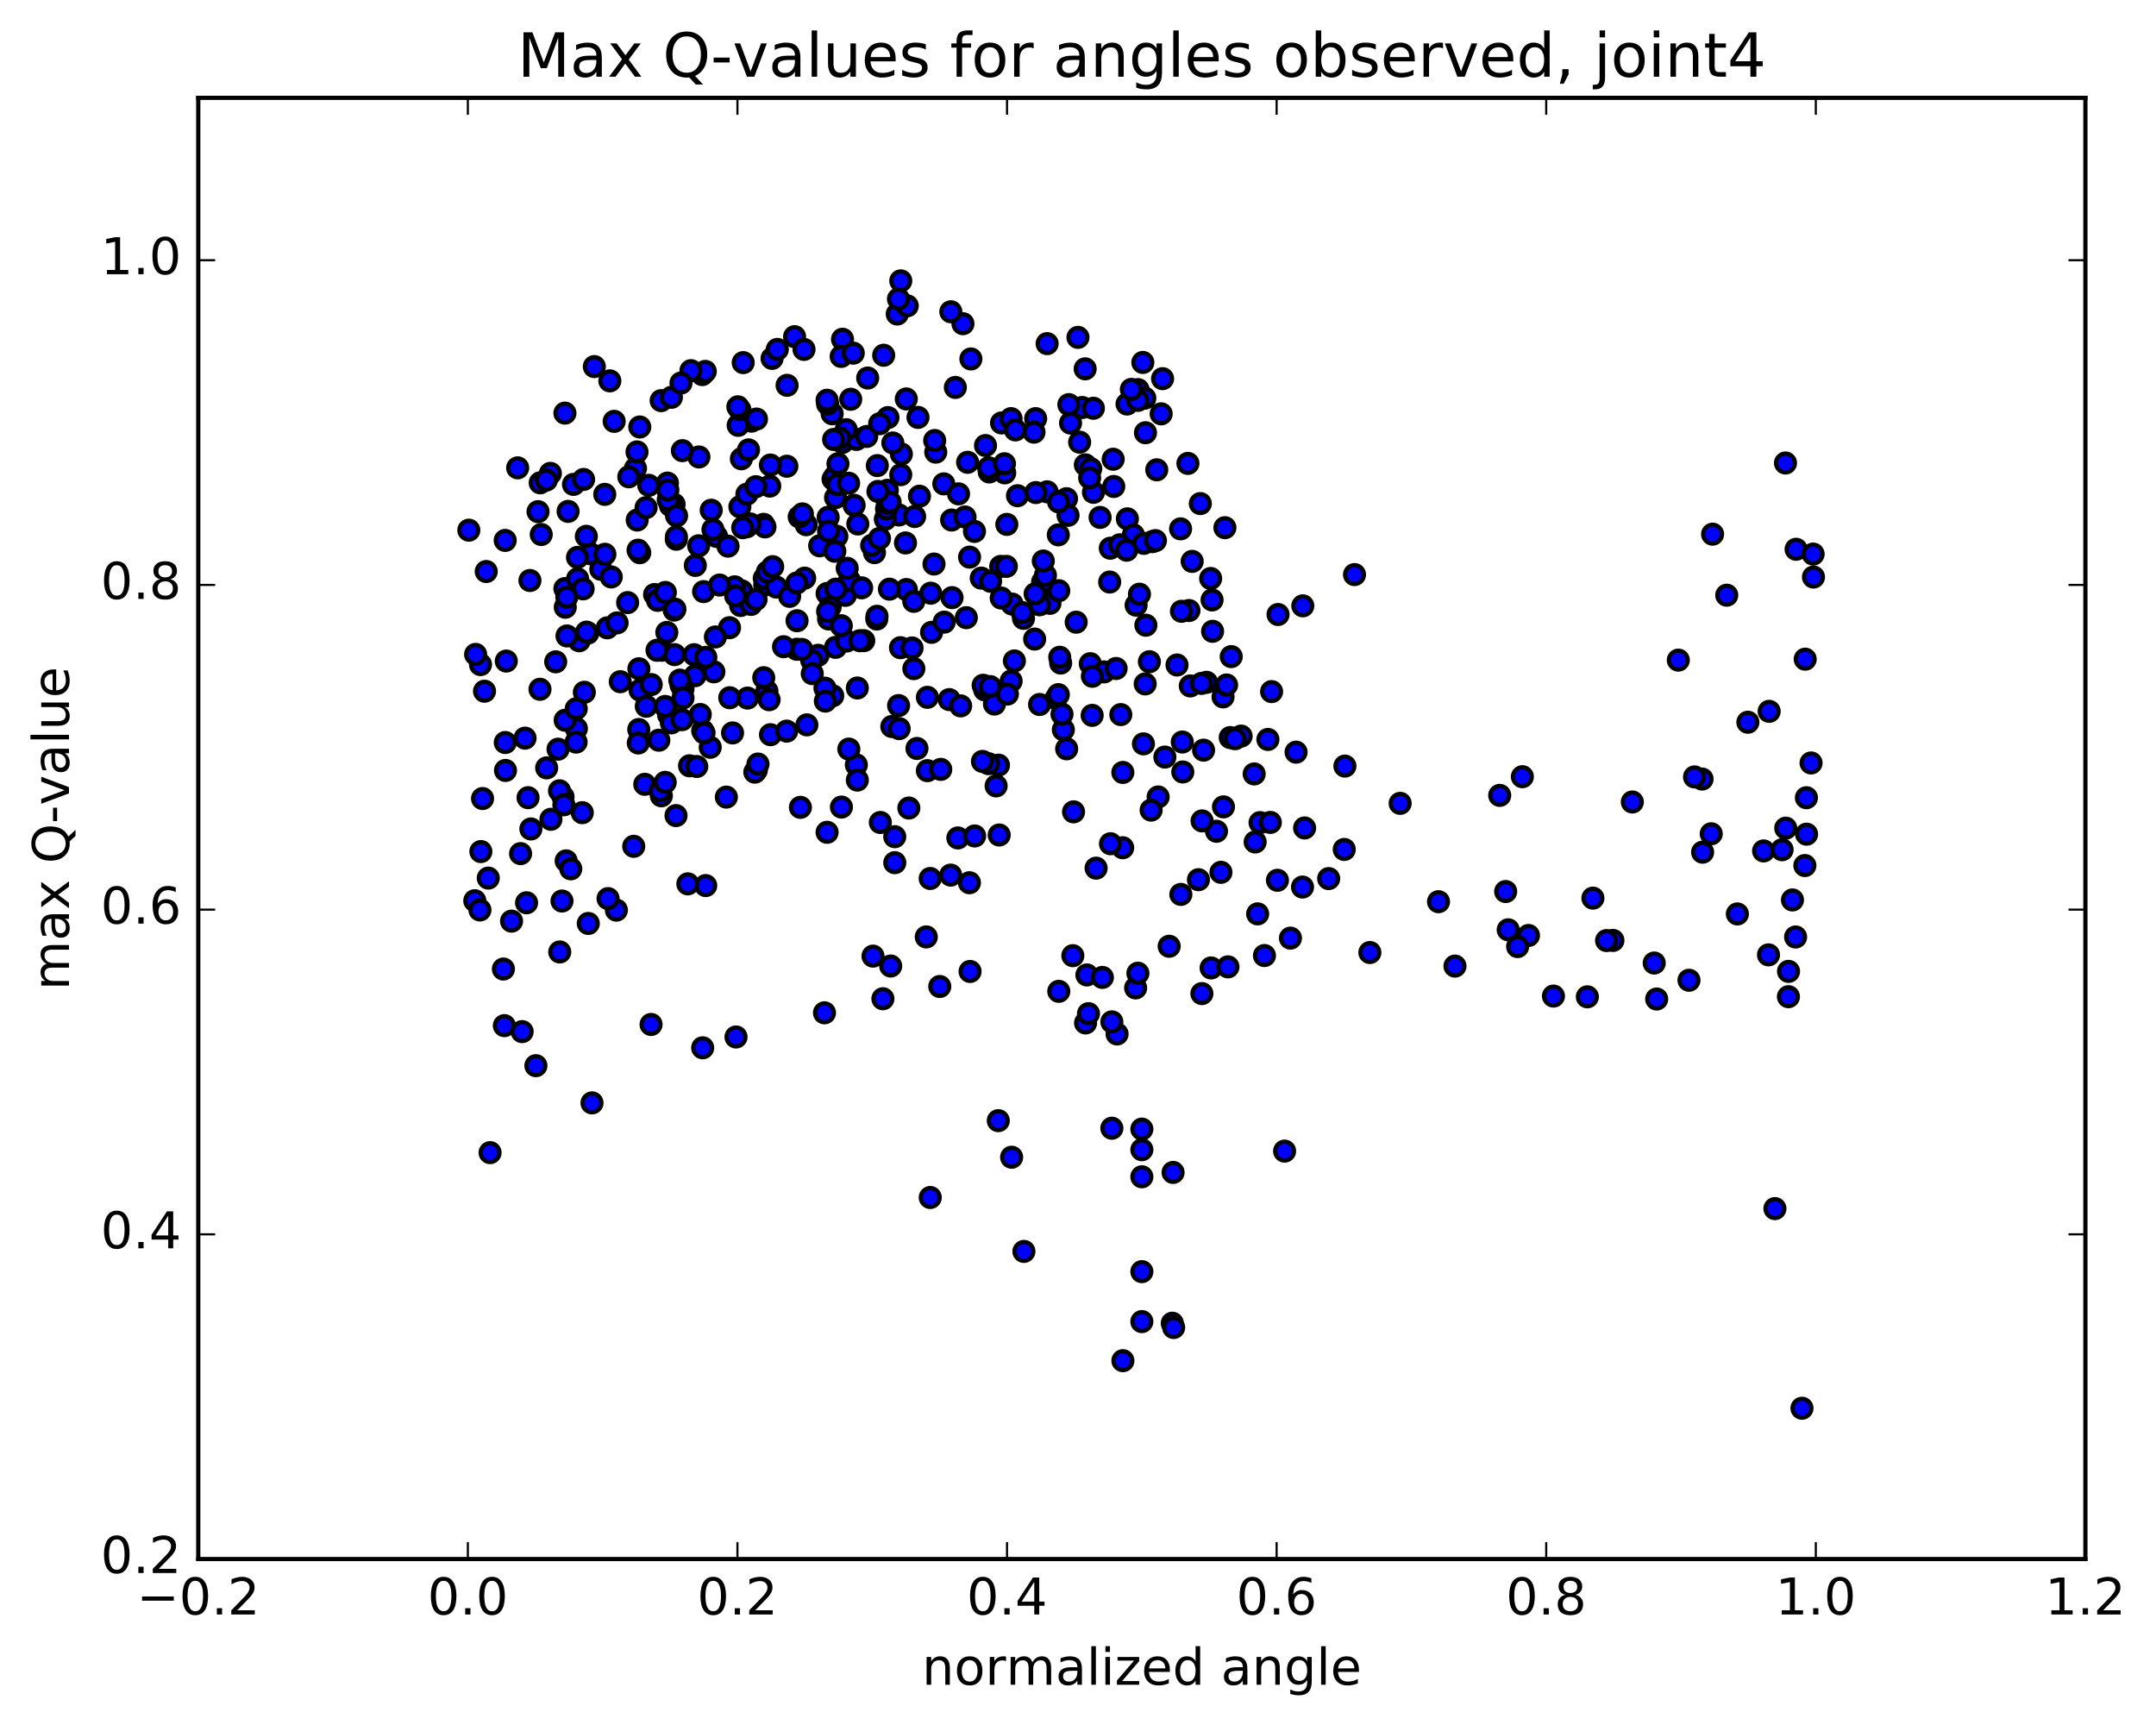 <?xml version="1.0" encoding="utf-8" standalone="no"?>
<!DOCTYPE svg PUBLIC "-//W3C//DTD SVG 1.1//EN"
  "http://www.w3.org/Graphics/SVG/1.1/DTD/svg11.dtd">
<!-- Created with matplotlib (http://matplotlib.org/) -->
<svg height="408pt" version="1.1" viewBox="0 0 510 408" width="510pt" xmlns="http://www.w3.org/2000/svg" xmlns:xlink="http://www.w3.org/1999/xlink">
 <defs>
  <style type="text/css">
*{stroke-linecap:butt;stroke-linejoin:round;stroke-miterlimit:100000;}
  </style>
 </defs>
 <g id="figure_1">
  <g id="patch_1">
   <path d="M 0 408.169 
L 510.039 408.169 
L 510.039 0 
L 0 0 
z
" style="fill:#ffffff;"/>
  </g>
  <g id="axes_1">
   <g id="patch_2">
    <path d="M 46.898 368.742 
L 493.298 368.742 
L 493.298 23.142 
L 46.898 23.142 
z
" style="fill:#ffffff;"/>
   </g>
   <g id="PathCollection_1">
    <defs>
     <path d="M 0 2.236 
C 0.593 2.236 1.162 2 1.581 1.581 
C 2 1.162 2.236 0.593 2.236 0 
C 2.236 -0.593 2 -1.162 1.581 -1.581 
C 1.162 -2 0.593 -2.236 0 -2.236 
C -0.593 -2.236 -1.162 -2 -1.581 -1.581 
C -2 -1.162 -2.236 -0.593 -2.236 0 
C -2.236 0.593 -2 1.162 -1.581 1.581 
C -1.162 2 -0.593 2.236 0 2.236 
z
" id="m1a6a51cdb2" style="stroke:#000000;"/>
    </defs>
    <g clip-path="url(#p64b40770e8)">
     <use style="fill:#0000ff;stroke:#000000;" x="133.186" xlink:href="#m1a6a51cdb2" y="188.464"/>
     <use style="fill:#0000ff;stroke:#000000;" x="344.172" xlink:href="#m1a6a51cdb2" y="228.501"/>
     <use style="fill:#0000ff;stroke:#000000;" x="418.339" xlink:href="#m1a6a51cdb2" y="225.842"/>
     <use style="fill:#0000ff;stroke:#000000;" x="140.036" xlink:href="#m1a6a51cdb2" y="260.857"/>
     <use style="fill:#0000ff;stroke:#000000;" x="381.536" xlink:href="#m1a6a51cdb2" y="222.43"/>
     <use style="fill:#0000ff;stroke:#000000;" x="277.304" xlink:href="#m1a6a51cdb2" y="312.965"/>
     <use style="fill:#0000ff;stroke:#000000;" x="226.582" xlink:href="#m1a6a51cdb2" y="198.19"/>
     <use style="fill:#0000ff;stroke:#000000;" x="302.179" xlink:href="#m1a6a51cdb2" y="208.206"/>
     <use style="fill:#0000ff;stroke:#000000;" x="232.934" xlink:href="#m1a6a51cdb2" y="163.166"/>
     <use style="fill:#0000ff;stroke:#000000;" x="324.04" xlink:href="#m1a6a51cdb2" y="225.289"/>
     <use style="fill:#0000ff;stroke:#000000;" x="219.11" xlink:href="#m1a6a51cdb2" y="221.604"/>
     <use style="fill:#0000ff;stroke:#000000;" x="265.566" xlink:href="#m1a6a51cdb2" y="200.506"/>
     <use style="fill:#0000ff;stroke:#000000;" x="375.487" xlink:href="#m1a6a51cdb2" y="235.77"/>
     <use style="fill:#0000ff;stroke:#000000;" x="137.734" xlink:href="#m1a6a51cdb2" y="192.213"/>
     <use style="fill:#0000ff;stroke:#000000;" x="182.259" xlink:href="#m1a6a51cdb2" y="173.77"/>
     <use style="fill:#0000ff;stroke:#000000;" x="220.037" xlink:href="#m1a6a51cdb2" y="207.78"/>
     <use style="fill:#0000ff;stroke:#000000;" x="275.551" xlink:href="#m1a6a51cdb2" y="179.061"/>
     <use style="fill:#0000ff;stroke:#000000;" x="181.41" xlink:href="#m1a6a51cdb2" y="163.469"/>
     <use style="fill:#0000ff;stroke:#000000;" x="277.628" xlink:href="#m1a6a51cdb2" y="313.98"/>
     <use style="fill:#0000ff;stroke:#000000;" x="163.109" xlink:href="#m1a6a51cdb2" y="181.126"/>
     <use style="fill:#0000ff;stroke:#000000;" x="236.363" xlink:href="#m1a6a51cdb2" y="197.493"/>
     <use style="fill:#0000ff;stroke:#000000;" x="211.652" xlink:href="#m1a6a51cdb2" y="197.893"/>
     <use style="fill:#0000ff;stroke:#000000;" x="176.825" xlink:href="#m1a6a51cdb2" y="165.114"/>
     <use style="fill:#0000ff;stroke:#000000;" x="158.155" xlink:href="#m1a6a51cdb2" y="169.089"/>
     <use style="fill:#0000ff;stroke:#000000;" x="236.194" xlink:href="#m1a6a51cdb2" y="180.978"/>
     <use style="fill:#0000ff;stroke:#000000;" x="113.749" xlink:href="#m1a6a51cdb2" y="201.411"/>
     <use style="fill:#0000ff;stroke:#000000;" x="216.908" xlink:href="#m1a6a51cdb2" y="177.032"/>
     <use style="fill:#0000ff;stroke:#000000;" x="286.489" xlink:href="#m1a6a51cdb2" y="228.939"/>
     <use style="fill:#0000ff;stroke:#000000;" x="224.884" xlink:href="#m1a6a51cdb2" y="206.981"/>
     <use style="fill:#0000ff;stroke:#000000;" x="132.003" xlink:href="#m1a6a51cdb2" y="177.2"/>
     <use style="fill:#0000ff;stroke:#000000;" x="305.255" xlink:href="#m1a6a51cdb2" y="221.887"/>
     <use style="fill:#0000ff;stroke:#000000;" x="229.47" xlink:href="#m1a6a51cdb2" y="229.771"/>
     <use style="fill:#0000ff;stroke:#000000;" x="206.509" xlink:href="#m1a6a51cdb2" y="226.142"/>
     <use style="fill:#0000ff;stroke:#000000;" x="289.411" xlink:href="#m1a6a51cdb2" y="190.841"/>
     <use style="fill:#0000ff;stroke:#000000;" x="253.78" xlink:href="#m1a6a51cdb2" y="226.038"/>
     <use style="fill:#0000ff;stroke:#000000;" x="156.442" xlink:href="#m1a6a51cdb2" y="188.225"/>
     <use style="fill:#0000ff;stroke:#000000;" x="178.917" xlink:href="#m1a6a51cdb2" y="182.151"/>
     <use style="fill:#0000ff;stroke:#000000;" x="417.176" xlink:href="#m1a6a51cdb2" y="201.261"/>
     <use style="fill:#0000ff;stroke:#000000;" x="112.308" xlink:href="#m1a6a51cdb2" y="213.039"/>
     <use style="fill:#0000ff;stroke:#000000;" x="152.521" xlink:href="#m1a6a51cdb2" y="185.505"/>
     <use style="fill:#0000ff;stroke:#000000;" x="113.525" xlink:href="#m1a6a51cdb2" y="215.228"/>
     <use style="fill:#0000ff;stroke:#000000;" x="284.306" xlink:href="#m1a6a51cdb2" y="235.006"/>
     <use style="fill:#0000ff;stroke:#000000;" x="115.929" xlink:href="#m1a6a51cdb2" y="272.623"/>
     <use style="fill:#0000ff;stroke:#000000;" x="166.216" xlink:href="#m1a6a51cdb2" y="247.826"/>
     <use style="fill:#0000ff;stroke:#000000;" x="391.887" xlink:href="#m1a6a51cdb2" y="236.289"/>
     <use style="fill:#0000ff;stroke:#000000;" x="288.815" xlink:href="#m1a6a51cdb2" y="206.323"/>
     <use style="fill:#0000ff;stroke:#000000;" x="159.912" xlink:href="#m1a6a51cdb2" y="192.904"/>
     <use style="fill:#0000ff;stroke:#000000;" x="210.962" xlink:href="#m1a6a51cdb2" y="171.831"/>
     <use style="fill:#0000ff;stroke:#000000;" x="166.219" xlink:href="#m1a6a51cdb2" y="172.82"/>
     <use style="fill:#0000ff;stroke:#000000;" x="211.661" xlink:href="#m1a6a51cdb2" y="204.044"/>
     <use style="fill:#0000ff;stroke:#000000;" x="132.353" xlink:href="#m1a6a51cdb2" y="187.039"/>
     <use style="fill:#0000ff;stroke:#000000;" x="224.55" xlink:href="#m1a6a51cdb2" y="165.467"/>
     <use style="fill:#0000ff;stroke:#000000;" x="220.361" xlink:href="#m1a6a51cdb2" y="149.563"/>
     <use style="fill:#0000ff;stroke:#000000;" x="210.693" xlink:href="#m1a6a51cdb2" y="228.484"/>
     <use style="fill:#0000ff;stroke:#000000;" x="268.634" xlink:href="#m1a6a51cdb2" y="233.663"/>
     <use style="fill:#0000ff;stroke:#000000;" x="119.305" xlink:href="#m1a6a51cdb2" y="242.584"/>
     <use style="fill:#0000ff;stroke:#000000;" x="399.528" xlink:href="#m1a6a51cdb2" y="231.849"/>
     <use style="fill:#0000ff;stroke:#000000;" x="123.512" xlink:href="#m1a6a51cdb2" y="244"/>
     <use style="fill:#0000ff;stroke:#000000;" x="249.809" xlink:href="#m1a6a51cdb2" y="165.208"/>
     <use style="fill:#0000ff;stroke:#000000;" x="361.558" xlink:href="#m1a6a51cdb2" y="221.263"/>
     <use style="fill:#0000ff;stroke:#000000;" x="145.808" xlink:href="#m1a6a51cdb2" y="215.263"/>
     <use style="fill:#0000ff;stroke:#000000;" x="168.004" xlink:href="#m1a6a51cdb2" y="176.749"/>
     <use style="fill:#0000ff;stroke:#000000;" x="132.408" xlink:href="#m1a6a51cdb2" y="225.16"/>
     <use style="fill:#0000ff;stroke:#000000;" x="299.923" xlink:href="#m1a6a51cdb2" y="174.895"/>
     <use style="fill:#0000ff;stroke:#000000;" x="158.809" xlink:href="#m1a6a51cdb2" y="170.976"/>
     <use style="fill:#0000ff;stroke:#000000;" x="171.818" xlink:href="#m1a6a51cdb2" y="188.53"/>
     <use style="fill:#0000ff;stroke:#000000;" x="193.524" xlink:href="#m1a6a51cdb2" y="154.988"/>
     <use style="fill:#0000ff;stroke:#000000;" x="151.101" xlink:href="#m1a6a51cdb2" y="172.54"/>
     <use style="fill:#0000ff;stroke:#000000;" x="168.867" xlink:href="#m1a6a51cdb2" y="158.902"/>
     <use style="fill:#0000ff;stroke:#000000;" x="212.696" xlink:href="#m1a6a51cdb2" y="172.335"/>
     <use style="fill:#0000ff;stroke:#000000;" x="239.185" xlink:href="#m1a6a51cdb2" y="161.091"/>
     <use style="fill:#0000ff;stroke:#000000;" x="423.075" xlink:href="#m1a6a51cdb2" y="229.75"/>
     <use style="fill:#0000ff;stroke:#000000;" x="164.418" xlink:href="#m1a6a51cdb2" y="159.818"/>
     <use style="fill:#0000ff;stroke:#000000;" x="156.183" xlink:href="#m1a6a51cdb2" y="187.021"/>
     <use style="fill:#0000ff;stroke:#000000;" x="119.079" xlink:href="#m1a6a51cdb2" y="229.197"/>
     <use style="fill:#0000ff;stroke:#000000;" x="233.827" xlink:href="#m1a6a51cdb2" y="180.628"/>
     <use style="fill:#0000ff;stroke:#000000;" x="264.241" xlink:href="#m1a6a51cdb2" y="244.558"/>
     <use style="fill:#0000ff;stroke:#000000;" x="161.559" xlink:href="#m1a6a51cdb2" y="162.921"/>
     <use style="fill:#0000ff;stroke:#000000;" x="161.092" xlink:href="#m1a6a51cdb2" y="162.024"/>
     <use style="fill:#0000ff;stroke:#000000;" x="202.569" xlink:href="#m1a6a51cdb2" y="180.909"/>
     <use style="fill:#0000ff;stroke:#000000;" x="402.749" xlink:href="#m1a6a51cdb2" y="201.559"/>
     <use style="fill:#0000ff;stroke:#000000;" x="178.553" xlink:href="#m1a6a51cdb2" y="182.626"/>
     <use style="fill:#0000ff;stroke:#000000;" x="235.237" xlink:href="#m1a6a51cdb2" y="166.522"/>
     <use style="fill:#0000ff;stroke:#000000;" x="207.402" xlink:href="#m1a6a51cdb2" y="146.419"/>
     <use style="fill:#0000ff;stroke:#000000;" x="129.313" xlink:href="#m1a6a51cdb2" y="181.619"/>
     <use style="fill:#0000ff;stroke:#000000;" x="197.655" xlink:href="#m1a6a51cdb2" y="153.113"/>
     <use style="fill:#0000ff;stroke:#000000;" x="270.106" xlink:href="#m1a6a51cdb2" y="312.584"/>
     <use style="fill:#0000ff;stroke:#000000;" x="252.32" xlink:href="#m1a6a51cdb2" y="177.111"/>
     <use style="fill:#0000ff;stroke:#000000;" x="404.788" xlink:href="#m1a6a51cdb2" y="197.208"/>
     <use style="fill:#0000ff;stroke:#000000;" x="139.158" xlink:href="#m1a6a51cdb2" y="218.417"/>
     <use style="fill:#0000ff;stroke:#000000;" x="257.904" xlink:href="#m1a6a51cdb2" y="156.975"/>
     <use style="fill:#0000ff;stroke:#000000;" x="239.954" xlink:href="#m1a6a51cdb2" y="156.325"/>
     <use style="fill:#0000ff;stroke:#000000;" x="261.184" xlink:href="#m1a6a51cdb2" y="158.915"/>
     <use style="fill:#0000ff;stroke:#000000;" x="214.988" xlink:href="#m1a6a51cdb2" y="191.118"/>
     <use style="fill:#0000ff;stroke:#000000;" x="298.064" xlink:href="#m1a6a51cdb2" y="194.564"/>
     <use style="fill:#0000ff;stroke:#000000;" x="251.535" xlink:href="#m1a6a51cdb2" y="172.595"/>
     <use style="fill:#0000ff;stroke:#000000;" x="270.106" xlink:href="#m1a6a51cdb2" y="300.769"/>
     <use style="fill:#0000ff;stroke:#000000;" x="279.789" xlink:href="#m1a6a51cdb2" y="182.588"/>
     <use style="fill:#0000ff;stroke:#000000;" x="195.647" xlink:href="#m1a6a51cdb2" y="196.855"/>
     <use style="fill:#0000ff;stroke:#000000;" x="204.319" xlink:href="#m1a6a51cdb2" y="151.533"/>
     <use style="fill:#0000ff;stroke:#000000;" x="121.005" xlink:href="#m1a6a51cdb2" y="217.866"/>
     <use style="fill:#0000ff;stroke:#000000;" x="256.79" xlink:href="#m1a6a51cdb2" y="241.95"/>
     <use style="fill:#0000ff;stroke:#000000;" x="290.474" xlink:href="#m1a6a51cdb2" y="228.683"/>
     <use style="fill:#0000ff;stroke:#000000;" x="200.792" xlink:href="#m1a6a51cdb2" y="177.175"/>
     <use style="fill:#0000ff;stroke:#000000;" x="208.243" xlink:href="#m1a6a51cdb2" y="194.532"/>
     <use style="fill:#0000ff;stroke:#000000;" x="300.795" xlink:href="#m1a6a51cdb2" y="163.579"/>
     <use style="fill:#0000ff;stroke:#000000;" x="150.985" xlink:href="#m1a6a51cdb2" y="175.734"/>
     <use style="fill:#0000ff;stroke:#000000;" x="219.377" xlink:href="#m1a6a51cdb2" y="164.93"/>
     <use style="fill:#0000ff;stroke:#000000;" x="367.469" xlink:href="#m1a6a51cdb2" y="235.589"/>
     <use style="fill:#0000ff;stroke:#000000;" x="232.401" xlink:href="#m1a6a51cdb2" y="180.089"/>
     <use style="fill:#0000ff;stroke:#000000;" x="195.651" xlink:href="#m1a6a51cdb2" y="140.362"/>
     <use style="fill:#0000ff;stroke:#000000;" x="196.376" xlink:href="#m1a6a51cdb2" y="143.568"/>
     <use style="fill:#0000ff;stroke:#000000;" x="136.34" xlink:href="#m1a6a51cdb2" y="172.313"/>
     <use style="fill:#0000ff;stroke:#000000;" x="284.701" xlink:href="#m1a6a51cdb2" y="177.43"/>
     <use style="fill:#0000ff;stroke:#000000;" x="156.547" xlink:href="#m1a6a51cdb2" y="153.805"/>
     <use style="fill:#0000ff;stroke:#000000;" x="157.739" xlink:href="#m1a6a51cdb2" y="149.581"/>
     <use style="fill:#0000ff;stroke:#000000;" x="258.352" xlink:href="#m1a6a51cdb2" y="169.201"/>
     <use style="fill:#0000ff;stroke:#000000;" x="124.558" xlink:href="#m1a6a51cdb2" y="213.525"/>
     <use style="fill:#0000ff;stroke:#000000;" x="314.297" xlink:href="#m1a6a51cdb2" y="207.805"/>
     <use style="fill:#0000ff;stroke:#000000;" x="273.957" xlink:href="#m1a6a51cdb2" y="188.501"/>
     <use style="fill:#0000ff;stroke:#000000;" x="423.052" xlink:href="#m1a6a51cdb2" y="235.738"/>
     <use style="fill:#0000ff;stroke:#000000;" x="250.902" xlink:href="#m1a6a51cdb2" y="156.827"/>
     <use style="fill:#0000ff;stroke:#000000;" x="296.674" xlink:href="#m1a6a51cdb2" y="183.054"/>
     <use style="fill:#0000ff;stroke:#000000;" x="165.647" xlink:href="#m1a6a51cdb2" y="168.996"/>
     <use style="fill:#0000ff;stroke:#000000;" x="421.555" xlink:href="#m1a6a51cdb2" y="200.98"/>
     <use style="fill:#0000ff;stroke:#000000;" x="188.485" xlink:href="#m1a6a51cdb2" y="153.566"/>
     <use style="fill:#0000ff;stroke:#000000;" x="155.848" xlink:href="#m1a6a51cdb2" y="175.074"/>
     <use style="fill:#0000ff;stroke:#000000;" x="262.684" xlink:href="#m1a6a51cdb2" y="199.563"/>
     <use style="fill:#0000ff;stroke:#000000;" x="303.87" xlink:href="#m1a6a51cdb2" y="272.26"/>
     <use style="fill:#0000ff;stroke:#000000;" x="160.807" xlink:href="#m1a6a51cdb2" y="160.861"/>
     <use style="fill:#0000ff;stroke:#000000;" x="164.819" xlink:href="#m1a6a51cdb2" y="181.289"/>
     <use style="fill:#0000ff;stroke:#000000;" x="410.974" xlink:href="#m1a6a51cdb2" y="216.165"/>
     <use style="fill:#0000ff;stroke:#000000;" x="136.279" xlink:href="#m1a6a51cdb2" y="175.523"/>
     <use style="fill:#0000ff;stroke:#000000;" x="213.008" xlink:href="#m1a6a51cdb2" y="153.194"/>
     <use style="fill:#0000ff;stroke:#000000;" x="426.942" xlink:href="#m1a6a51cdb2" y="204.719"/>
     <use style="fill:#0000ff;stroke:#000000;" x="340.277" xlink:href="#m1a6a51cdb2" y="213.27"/>
     <use style="fill:#0000ff;stroke:#000000;" x="192.01" xlink:href="#m1a6a51cdb2" y="156.187"/>
     <use style="fill:#0000ff;stroke:#000000;" x="230.554" xlink:href="#m1a6a51cdb2" y="197.724"/>
     <use style="fill:#0000ff;stroke:#000000;" x="154.01" xlink:href="#m1a6a51cdb2" y="242.308"/>
     <use style="fill:#0000ff;stroke:#000000;" x="277.493" xlink:href="#m1a6a51cdb2" y="277.303"/>
     <use style="fill:#0000ff;stroke:#000000;" x="119.521" xlink:href="#m1a6a51cdb2" y="175.622"/>
     <use style="fill:#0000ff;stroke:#000000;" x="133.685" xlink:href="#m1a6a51cdb2" y="170.351"/>
     <use style="fill:#0000ff;stroke:#000000;" x="138.225" xlink:href="#m1a6a51cdb2" y="163.74"/>
     <use style="fill:#0000ff;stroke:#000000;" x="276.565" xlink:href="#m1a6a51cdb2" y="223.81"/>
     <use style="fill:#0000ff;stroke:#000000;" x="422.417" xlink:href="#m1a6a51cdb2" y="195.876"/>
     <use style="fill:#0000ff;stroke:#000000;" x="308.105" xlink:href="#m1a6a51cdb2" y="209.808"/>
     <use style="fill:#0000ff;stroke:#000000;" x="269.168" xlink:href="#m1a6a51cdb2" y="230.187"/>
     <use style="fill:#0000ff;stroke:#000000;" x="219.371" xlink:href="#m1a6a51cdb2" y="182.279"/>
     <use style="fill:#0000ff;stroke:#000000;" x="227.243" xlink:href="#m1a6a51cdb2" y="166.957"/>
     <use style="fill:#0000ff;stroke:#000000;" x="257.48" xlink:href="#m1a6a51cdb2" y="239.752"/>
     <use style="fill:#0000ff;stroke:#000000;" x="424.005" xlink:href="#m1a6a51cdb2" y="212.858"/>
     <use style="fill:#0000ff;stroke:#000000;" x="376.8" xlink:href="#m1a6a51cdb2" y="212.425"/>
     <use style="fill:#0000ff;stroke:#000000;" x="239.403" xlink:href="#m1a6a51cdb2" y="142.872"/>
     <use style="fill:#0000ff;stroke:#000000;" x="146.724" xlink:href="#m1a6a51cdb2" y="161.237"/>
     <use style="fill:#0000ff;stroke:#000000;" x="199.963" xlink:href="#m1a6a51cdb2" y="140.813"/>
     <use style="fill:#0000ff;stroke:#000000;" x="154.84" xlink:href="#m1a6a51cdb2" y="140.612"/>
     <use style="fill:#0000ff;stroke:#000000;" x="308.602" xlink:href="#m1a6a51cdb2" y="195.833"/>
     <use style="fill:#0000ff;stroke:#000000;" x="155.55" xlink:href="#m1a6a51cdb2" y="141.998"/>
     <use style="fill:#0000ff;stroke:#000000;" x="272.297" xlink:href="#m1a6a51cdb2" y="191.608"/>
     <use style="fill:#0000ff;stroke:#000000;" x="215.743" xlink:href="#m1a6a51cdb2" y="153.26"/>
     <use style="fill:#0000ff;stroke:#000000;" x="196.981" xlink:href="#m1a6a51cdb2" y="164.563"/>
     <use style="fill:#0000ff;stroke:#000000;" x="200.935" xlink:href="#m1a6a51cdb2" y="137.3"/>
     <use style="fill:#0000ff;stroke:#000000;" x="192.139" xlink:href="#m1a6a51cdb2" y="159.324"/>
     <use style="fill:#0000ff;stroke:#000000;" x="356.765" xlink:href="#m1a6a51cdb2" y="219.918"/>
     <use style="fill:#0000ff;stroke:#000000;" x="239.301" xlink:href="#m1a6a51cdb2" y="273.711"/>
     <use style="fill:#0000ff;stroke:#000000;" x="356.166" xlink:href="#m1a6a51cdb2" y="210.864"/>
     <use style="fill:#0000ff;stroke:#000000;" x="180.893" xlink:href="#m1a6a51cdb2" y="138.388"/>
     <use style="fill:#0000ff;stroke:#000000;" x="242.209" xlink:href="#m1a6a51cdb2" y="295.986"/>
     <use style="fill:#0000ff;stroke:#000000;" x="119.572" xlink:href="#m1a6a51cdb2" y="182.228"/>
     <use style="fill:#0000ff;stroke:#000000;" x="228.584" xlink:href="#m1a6a51cdb2" y="146.088"/>
     <use style="fill:#0000ff;stroke:#000000;" x="175.188" xlink:href="#m1a6a51cdb2" y="143.213"/>
     <use style="fill:#0000ff;stroke:#000000;" x="159.476" xlink:href="#m1a6a51cdb2" y="144.296"/>
     <use style="fill:#0000ff;stroke:#000000;" x="133.924" xlink:href="#m1a6a51cdb2" y="203.617"/>
     <use style="fill:#0000ff;stroke:#000000;" x="300.497" xlink:href="#m1a6a51cdb2" y="194.518"/>
     <use style="fill:#0000ff;stroke:#000000;" x="268.746" xlink:href="#m1a6a51cdb2" y="143.139"/>
     <use style="fill:#0000ff;stroke:#000000;" x="180.785" xlink:href="#m1a6a51cdb2" y="136.793"/>
     <use style="fill:#0000ff;stroke:#000000;" x="235.632" xlink:href="#m1a6a51cdb2" y="185.878"/>
     <use style="fill:#0000ff;stroke:#000000;" x="279.673" xlink:href="#m1a6a51cdb2" y="175.506"/>
     <use style="fill:#0000ff;stroke:#000000;" x="133.385" xlink:href="#m1a6a51cdb2" y="190.354"/>
     <use style="fill:#0000ff;stroke:#000000;" x="183.626" xlink:href="#m1a6a51cdb2" y="138.851"/>
     <use style="fill:#0000ff;stroke:#000000;" x="186.085" xlink:href="#m1a6a51cdb2" y="172.925"/>
     <use style="fill:#0000ff;stroke:#000000;" x="232.115" xlink:href="#m1a6a51cdb2" y="136.737"/>
     <use style="fill:#0000ff;stroke:#000000;" x="139.045" xlink:href="#m1a6a51cdb2" y="149.748"/>
     <use style="fill:#0000ff;stroke:#000000;" x="285.399" xlink:href="#m1a6a51cdb2" y="161.38"/>
     <use style="fill:#0000ff;stroke:#000000;" x="306.585" xlink:href="#m1a6a51cdb2" y="177.901"/>
     <use style="fill:#0000ff;stroke:#000000;" x="195.03" xlink:href="#m1a6a51cdb2" y="239.553"/>
     <use style="fill:#0000ff;stroke:#000000;" x="291.248" xlink:href="#m1a6a51cdb2" y="155.304"/>
     <use style="fill:#0000ff;stroke:#000000;" x="176.651" xlink:href="#m1a6a51cdb2" y="124.595"/>
     <use style="fill:#0000ff;stroke:#000000;" x="124.201" xlink:href="#m1a6a51cdb2" y="174.586"/>
     <use style="fill:#0000ff;stroke:#000000;" x="177.661" xlink:href="#m1a6a51cdb2" y="142.958"/>
     <use style="fill:#0000ff;stroke:#000000;" x="220.938" xlink:href="#m1a6a51cdb2" y="133.407"/>
     <use style="fill:#0000ff;stroke:#000000;" x="124.912" xlink:href="#m1a6a51cdb2" y="188.67"/>
     <use style="fill:#0000ff;stroke:#000000;" x="193.892" xlink:href="#m1a6a51cdb2" y="129.09"/>
     <use style="fill:#0000ff;stroke:#000000;" x="159.568" xlink:href="#m1a6a51cdb2" y="154.834"/>
     <use style="fill:#0000ff;stroke:#000000;" x="195.995" xlink:href="#m1a6a51cdb2" y="146.396"/>
     <use style="fill:#0000ff;stroke:#000000;" x="136.309" xlink:href="#m1a6a51cdb2" y="167.628"/>
     <use style="fill:#0000ff;stroke:#000000;" x="188.544" xlink:href="#m1a6a51cdb2" y="146.817"/>
     <use style="fill:#0000ff;stroke:#000000;" x="287.76" xlink:href="#m1a6a51cdb2" y="196.611"/>
     <use style="fill:#0000ff;stroke:#000000;" x="225.104" xlink:href="#m1a6a51cdb2" y="122.995"/>
     <use style="fill:#0000ff;stroke:#000000;" x="151.4" xlink:href="#m1a6a51cdb2" y="163.239"/>
     <use style="fill:#0000ff;stroke:#000000;" x="202.803" xlink:href="#m1a6a51cdb2" y="162.726"/>
     <use style="fill:#0000ff;stroke:#000000;" x="386.124" xlink:href="#m1a6a51cdb2" y="189.689"/>
     <use style="fill:#0000ff;stroke:#000000;" x="250.456" xlink:href="#m1a6a51cdb2" y="234.471"/>
     <use style="fill:#0000ff;stroke:#000000;" x="248.362" xlink:href="#m1a6a51cdb2" y="142.698"/>
     <use style="fill:#0000ff;stroke:#000000;" x="279.328" xlink:href="#m1a6a51cdb2" y="211.547"/>
     <use style="fill:#0000ff;stroke:#000000;" x="289.312" xlink:href="#m1a6a51cdb2" y="164.825"/>
     <use style="fill:#0000ff;stroke:#000000;" x="195.14" xlink:href="#m1a6a51cdb2" y="162.759"/>
     <use style="fill:#0000ff;stroke:#000000;" x="214.192" xlink:href="#m1a6a51cdb2" y="128.419"/>
     <use style="fill:#0000ff;stroke:#000000;" x="236.145" xlink:href="#m1a6a51cdb2" y="265.057"/>
     <use style="fill:#0000ff;stroke:#000000;" x="296.907" xlink:href="#m1a6a51cdb2" y="199.148"/>
     <use style="fill:#0000ff;stroke:#000000;" x="259.285" xlink:href="#m1a6a51cdb2" y="205.335"/>
     <use style="fill:#0000ff;stroke:#000000;" x="200.269" xlink:href="#m1a6a51cdb2" y="151.616"/>
     <use style="fill:#0000ff;stroke:#000000;" x="181.524" xlink:href="#m1a6a51cdb2" y="135.276"/>
     <use style="fill:#0000ff;stroke:#000000;" x="391.305" xlink:href="#m1a6a51cdb2" y="227.78"/>
     <use style="fill:#0000ff;stroke:#000000;" x="220.054" xlink:href="#m1a6a51cdb2" y="283.234"/>
     <use style="fill:#0000ff;stroke:#000000;" x="172.572" xlink:href="#m1a6a51cdb2" y="148.465"/>
     <use style="fill:#0000ff;stroke:#000000;" x="271.056" xlink:href="#m1a6a51cdb2" y="147.877"/>
     <use style="fill:#0000ff;stroke:#000000;" x="114.145" xlink:href="#m1a6a51cdb2" y="188.872"/>
     <use style="fill:#0000ff;stroke:#000000;" x="157.387" xlink:href="#m1a6a51cdb2" y="140.129"/>
     <use style="fill:#0000ff;stroke:#000000;" x="214.398" xlink:href="#m1a6a51cdb2" y="139.437"/>
     <use style="fill:#0000ff;stroke:#000000;" x="244.743" xlink:href="#m1a6a51cdb2" y="151.153"/>
     <use style="fill:#0000ff;stroke:#000000;" x="281.561" xlink:href="#m1a6a51cdb2" y="162.24"/>
     <use style="fill:#0000ff;stroke:#000000;" x="427.344" xlink:href="#m1a6a51cdb2" y="197.3"/>
     <use style="fill:#0000ff;stroke:#000000;" x="281.242" xlink:href="#m1a6a51cdb2" y="144.402"/>
     <use style="fill:#0000ff;stroke:#000000;" x="200.403" xlink:href="#m1a6a51cdb2" y="134.417"/>
     <use style="fill:#0000ff;stroke:#000000;" x="133.712" xlink:href="#m1a6a51cdb2" y="143.623"/>
     <use style="fill:#0000ff;stroke:#000000;" x="159.967" xlink:href="#m1a6a51cdb2" y="127.539"/>
     <use style="fill:#0000ff;stroke:#000000;" x="175.457" xlink:href="#m1a6a51cdb2" y="139.748"/>
     <use style="fill:#0000ff;stroke:#000000;" x="270.48" xlink:href="#m1a6a51cdb2" y="175.94"/>
     <use style="fill:#0000ff;stroke:#000000;" x="252.282" xlink:href="#m1a6a51cdb2" y="117.951"/>
     <use style="fill:#0000ff;stroke:#000000;" x="169.511" xlink:href="#m1a6a51cdb2" y="126.878"/>
     <use style="fill:#0000ff;stroke:#000000;" x="283.493" xlink:href="#m1a6a51cdb2" y="208.066"/>
     <use style="fill:#0000ff;stroke:#000000;" x="257.101" xlink:href="#m1a6a51cdb2" y="230.598"/>
     <use style="fill:#0000ff;stroke:#000000;" x="172.621" xlink:href="#m1a6a51cdb2" y="165.025"/>
     <use style="fill:#0000ff;stroke:#000000;" x="245.908" xlink:href="#m1a6a51cdb2" y="143.044"/>
     <use style="fill:#0000ff;stroke:#000000;" x="159.649" xlink:href="#m1a6a51cdb2" y="144.079"/>
     <use style="fill:#0000ff;stroke:#000000;" x="260.762" xlink:href="#m1a6a51cdb2" y="231.178"/>
     <use style="fill:#0000ff;stroke:#000000;" x="317.982" xlink:href="#m1a6a51cdb2" y="200.913"/>
     <use style="fill:#0000ff;stroke:#000000;" x="208.849" xlink:href="#m1a6a51cdb2" y="236.224"/>
     <use style="fill:#0000ff;stroke:#000000;" x="232.562" xlink:href="#m1a6a51cdb2" y="162.079"/>
     <use style="fill:#0000ff;stroke:#000000;" x="143.649" xlink:href="#m1a6a51cdb2" y="148.493"/>
     <use style="fill:#0000ff;stroke:#000000;" x="286.836" xlink:href="#m1a6a51cdb2" y="149.318"/>
     <use style="fill:#0000ff;stroke:#000000;" x="216.171" xlink:href="#m1a6a51cdb2" y="158.145"/>
     <use style="fill:#0000ff;stroke:#000000;" x="250.451" xlink:href="#m1a6a51cdb2" y="139.711"/>
     <use style="fill:#0000ff;stroke:#000000;" x="139.711" xlink:href="#m1a6a51cdb2" y="130.992"/>
     <use style="fill:#0000ff;stroke:#000000;" x="145.979" xlink:href="#m1a6a51cdb2" y="147.324"/>
     <use style="fill:#0000ff;stroke:#000000;" x="166.543" xlink:href="#m1a6a51cdb2" y="173.343"/>
     <use style="fill:#0000ff;stroke:#000000;" x="246.636" xlink:href="#m1a6a51cdb2" y="137.612"/>
     <use style="fill:#0000ff;stroke:#000000;" x="258.399" xlink:href="#m1a6a51cdb2" y="159.955"/>
     <use style="fill:#0000ff;stroke:#000000;" x="293.583" xlink:href="#m1a6a51cdb2" y="174.102"/>
     <use style="fill:#0000ff;stroke:#000000;" x="136.998" xlink:href="#m1a6a51cdb2" y="151.551"/>
     <use style="fill:#0000ff;stroke:#000000;" x="134.121" xlink:href="#m1a6a51cdb2" y="150.411"/>
     <use style="fill:#0000ff;stroke:#000000;" x="142.124" xlink:href="#m1a6a51cdb2" y="134.648"/>
     <use style="fill:#0000ff;stroke:#000000;" x="160.002" xlink:href="#m1a6a51cdb2" y="126.955"/>
     <use style="fill:#0000ff;stroke:#000000;" x="178.851" xlink:href="#m1a6a51cdb2" y="141.775"/>
     <use style="fill:#0000ff;stroke:#000000;" x="238.163" xlink:href="#m1a6a51cdb2" y="124.029"/>
     <use style="fill:#0000ff;stroke:#000000;" x="199.04" xlink:href="#m1a6a51cdb2" y="190.89"/>
     <use style="fill:#0000ff;stroke:#000000;" x="161.564" xlink:href="#m1a6a51cdb2" y="165.083"/>
     <use style="fill:#0000ff;stroke:#000000;" x="265.622" xlink:href="#m1a6a51cdb2" y="321.83"/>
     <use style="fill:#0000ff;stroke:#000000;" x="426.257" xlink:href="#m1a6a51cdb2" y="333.079"/>
     <use style="fill:#0000ff;stroke:#000000;" x="419.855" xlink:href="#m1a6a51cdb2" y="285.86"/>
     <use style="fill:#0000ff;stroke:#000000;" x="254.571" xlink:href="#m1a6a51cdb2" y="147.161"/>
     <use style="fill:#0000ff;stroke:#000000;" x="131.448" xlink:href="#m1a6a51cdb2" y="156.534"/>
     <use style="fill:#0000ff;stroke:#000000;" x="229.351" xlink:href="#m1a6a51cdb2" y="131.774"/>
     <use style="fill:#0000ff;stroke:#000000;" x="291.01" xlink:href="#m1a6a51cdb2" y="174.447"/>
     <use style="fill:#0000ff;stroke:#000000;" x="264.014" xlink:href="#m1a6a51cdb2" y="158.112"/>
     <use style="fill:#0000ff;stroke:#000000;" x="168.237" xlink:href="#m1a6a51cdb2" y="120.676"/>
     <use style="fill:#0000ff;stroke:#000000;" x="152.88" xlink:href="#m1a6a51cdb2" y="167.039"/>
     <use style="fill:#0000ff;stroke:#000000;" x="151.132" xlink:href="#m1a6a51cdb2" y="158.175"/>
     <use style="fill:#0000ff;stroke:#000000;" x="284.352" xlink:href="#m1a6a51cdb2" y="194.162"/>
     <use style="fill:#0000ff;stroke:#000000;" x="189.337" xlink:href="#m1a6a51cdb2" y="190.956"/>
     <use style="fill:#0000ff;stroke:#000000;" x="166.437" xlink:href="#m1a6a51cdb2" y="139.929"/>
     <use style="fill:#0000ff;stroke:#000000;" x="290.147" xlink:href="#m1a6a51cdb2" y="162.01"/>
     <use style="fill:#0000ff;stroke:#000000;" x="212.648" xlink:href="#m1a6a51cdb2" y="121.805"/>
     <use style="fill:#0000ff;stroke:#000000;" x="180.624" xlink:href="#m1a6a51cdb2" y="124.016"/>
     <use style="fill:#0000ff;stroke:#000000;" x="150.728" xlink:href="#m1a6a51cdb2" y="122.999"/>
     <use style="fill:#0000ff;stroke:#000000;" x="164.194" xlink:href="#m1a6a51cdb2" y="154.852"/>
     <use style="fill:#0000ff;stroke:#000000;" x="189.675" xlink:href="#m1a6a51cdb2" y="153.605"/>
     <use style="fill:#0000ff;stroke:#000000;" x="161.324" xlink:href="#m1a6a51cdb2" y="170.218"/>
     <use style="fill:#0000ff;stroke:#000000;" x="206.853" xlink:href="#m1a6a51cdb2" y="130.71"/>
     <use style="fill:#0000ff;stroke:#000000;" x="182.777" xlink:href="#m1a6a51cdb2" y="134.027"/>
     <use style="fill:#0000ff;stroke:#000000;" x="242.11" xlink:href="#m1a6a51cdb2" y="146.254"/>
     <use style="fill:#0000ff;stroke:#000000;" x="185.339" xlink:href="#m1a6a51cdb2" y="152.962"/>
     <use style="fill:#0000ff;stroke:#000000;" x="282.005" xlink:href="#m1a6a51cdb2" y="132.78"/>
     <use style="fill:#0000ff;stroke:#000000;" x="260.226" xlink:href="#m1a6a51cdb2" y="122.381"/>
     <use style="fill:#0000ff;stroke:#000000;" x="148.466" xlink:href="#m1a6a51cdb2" y="142.526"/>
     <use style="fill:#0000ff;stroke:#000000;" x="197.061" xlink:href="#m1a6a51cdb2" y="113.323"/>
     <use style="fill:#0000ff;stroke:#000000;" x="190.865" xlink:href="#m1a6a51cdb2" y="171.445"/>
     <use style="fill:#0000ff;stroke:#000000;" x="119.76" xlink:href="#m1a6a51cdb2" y="156.354"/>
     <use style="fill:#0000ff;stroke:#000000;" x="206.187" xlink:href="#m1a6a51cdb2" y="128.987"/>
     <use style="fill:#0000ff;stroke:#000000;" x="289.751" xlink:href="#m1a6a51cdb2" y="124.807"/>
     <use style="fill:#0000ff;stroke:#000000;" x="220.167" xlink:href="#m1a6a51cdb2" y="140.302"/>
     <use style="fill:#0000ff;stroke:#000000;" x="157.354" xlink:href="#m1a6a51cdb2" y="167.086"/>
     <use style="fill:#0000ff;stroke:#000000;" x="166.938" xlink:href="#m1a6a51cdb2" y="209.458"/>
     <use style="fill:#0000ff;stroke:#000000;" x="195.899" xlink:href="#m1a6a51cdb2" y="122.341"/>
     <use style="fill:#0000ff;stroke:#000000;" x="197.961" xlink:href="#m1a6a51cdb2" y="126.849"/>
     <use style="fill:#0000ff;stroke:#000000;" x="207.452" xlink:href="#m1a6a51cdb2" y="145.76"/>
     <use style="fill:#0000ff;stroke:#000000;" x="138.744" xlink:href="#m1a6a51cdb2" y="149.508"/>
     <use style="fill:#0000ff;stroke:#000000;" x="197.729" xlink:href="#m1a6a51cdb2" y="139.348"/>
     <use style="fill:#0000ff;stroke:#000000;" x="173.282" xlink:href="#m1a6a51cdb2" y="173.353"/>
     <use style="fill:#0000ff;stroke:#000000;" x="203.401" xlink:href="#m1a6a51cdb2" y="151.546"/>
     <use style="fill:#0000ff;stroke:#000000;" x="186.786" xlink:href="#m1a6a51cdb2" y="141.05"/>
     <use style="fill:#0000ff;stroke:#000000;" x="197.453" xlink:href="#m1a6a51cdb2" y="112.712"/>
     <use style="fill:#0000ff;stroke:#000000;" x="151.335" xlink:href="#m1a6a51cdb2" y="130.726"/>
     <use style="fill:#0000ff;stroke:#000000;" x="286.714" xlink:href="#m1a6a51cdb2" y="141.9"/>
     <use style="fill:#0000ff;stroke:#000000;" x="180.663" xlink:href="#m1a6a51cdb2" y="160.288"/>
     <use style="fill:#0000ff;stroke:#000000;" x="270.893" xlink:href="#m1a6a51cdb2" y="161.76"/>
     <use style="fill:#0000ff;stroke:#000000;" x="126.768" xlink:href="#m1a6a51cdb2" y="252.054"/>
     <use style="fill:#0000ff;stroke:#000000;" x="279.472" xlink:href="#m1a6a51cdb2" y="144.582"/>
     <use style="fill:#0000ff;stroke:#000000;" x="221.351" xlink:href="#m1a6a51cdb2" y="106.942"/>
     <use style="fill:#0000ff;stroke:#000000;" x="173.789" xlink:href="#m1a6a51cdb2" y="138.799"/>
     <use style="fill:#0000ff;stroke:#000000;" x="130.323" xlink:href="#m1a6a51cdb2" y="193.779"/>
     <use style="fill:#0000ff;stroke:#000000;" x="182.091" xlink:href="#m1a6a51cdb2" y="114.973"/>
     <use style="fill:#0000ff;stroke:#000000;" x="238.298" xlink:href="#m1a6a51cdb2" y="164.166"/>
     <use style="fill:#0000ff;stroke:#000000;" x="266.679" xlink:href="#m1a6a51cdb2" y="122.715"/>
     <use style="fill:#0000ff;stroke:#000000;" x="174.028" xlink:href="#m1a6a51cdb2" y="140.961"/>
     <use style="fill:#0000ff;stroke:#000000;" x="169.224" xlink:href="#m1a6a51cdb2" y="150.649"/>
     <use style="fill:#0000ff;stroke:#000000;" x="262.495" xlink:href="#m1a6a51cdb2" y="137.665"/>
     <use style="fill:#0000ff;stroke:#000000;" x="402.624" xlink:href="#m1a6a51cdb2" y="184.261"/>
     <use style="fill:#0000ff;stroke:#000000;" x="179.3" xlink:href="#m1a6a51cdb2" y="180.711"/>
     <use style="fill:#0000ff;stroke:#000000;" x="258.658" xlink:href="#m1a6a51cdb2" y="116.449"/>
     <use style="fill:#0000ff;stroke:#000000;" x="209.42" xlink:href="#m1a6a51cdb2" y="122.804"/>
     <use style="fill:#0000ff;stroke:#000000;" x="247.685" xlink:href="#m1a6a51cdb2" y="116.323"/>
     <use style="fill:#0000ff;stroke:#000000;" x="210.394" xlink:href="#m1a6a51cdb2" y="139.351"/>
     <use style="fill:#0000ff;stroke:#000000;" x="302.321" xlink:href="#m1a6a51cdb2" y="145.344"/>
     <use style="fill:#0000ff;stroke:#000000;" x="245.02" xlink:href="#m1a6a51cdb2" y="116.502"/>
     <use style="fill:#0000ff;stroke:#000000;" x="197.473" xlink:href="#m1a6a51cdb2" y="130.382"/>
     <use style="fill:#0000ff;stroke:#000000;" x="195.234" xlink:href="#m1a6a51cdb2" y="165.825"/>
     <use style="fill:#0000ff;stroke:#000000;" x="247.298" xlink:href="#m1a6a51cdb2" y="136.07"/>
     <use style="fill:#0000ff;stroke:#000000;" x="234.238" xlink:href="#m1a6a51cdb2" y="162.392"/>
     <use style="fill:#0000ff;stroke:#000000;" x="265.122" xlink:href="#m1a6a51cdb2" y="169.016"/>
     <use style="fill:#0000ff;stroke:#000000;" x="251.217" xlink:href="#m1a6a51cdb2" y="168.914"/>
     <use style="fill:#0000ff;stroke:#000000;" x="318.135" xlink:href="#m1a6a51cdb2" y="181.194"/>
     <use style="fill:#0000ff;stroke:#000000;" x="252.644" xlink:href="#m1a6a51cdb2" y="121.886"/>
     <use style="fill:#0000ff;stroke:#000000;" x="236.917" xlink:href="#m1a6a51cdb2" y="100.035"/>
     <use style="fill:#0000ff;stroke:#000000;" x="190.7" xlink:href="#m1a6a51cdb2" y="124.102"/>
     <use style="fill:#0000ff;stroke:#000000;" x="263.011" xlink:href="#m1a6a51cdb2" y="266.848"/>
     <use style="fill:#0000ff;stroke:#000000;" x="195.771" xlink:href="#m1a6a51cdb2" y="144.611"/>
     <use style="fill:#0000ff;stroke:#000000;" x="199.263" xlink:href="#m1a6a51cdb2" y="104.659"/>
     <use style="fill:#0000ff;stroke:#000000;" x="272.61" xlink:href="#m1a6a51cdb2" y="128.109"/>
     <use style="fill:#0000ff;stroke:#000000;" x="133.624" xlink:href="#m1a6a51cdb2" y="139.211"/>
     <use style="fill:#0000ff;stroke:#000000;" x="213.22" xlink:href="#m1a6a51cdb2" y="107.394"/>
     <use style="fill:#0000ff;stroke:#000000;" x="113.662" xlink:href="#m1a6a51cdb2" y="157.19"/>
     <use style="fill:#0000ff;stroke:#000000;" x="284.195" xlink:href="#m1a6a51cdb2" y="161.641"/>
     <use style="fill:#0000ff;stroke:#000000;" x="202.801" xlink:href="#m1a6a51cdb2" y="184.511"/>
     <use style="fill:#0000ff;stroke:#000000;" x="268.093" xlink:href="#m1a6a51cdb2" y="126.506"/>
     <use style="fill:#0000ff;stroke:#000000;" x="424.749" xlink:href="#m1a6a51cdb2" y="221.618"/>
     <use style="fill:#0000ff;stroke:#000000;" x="159.461" xlink:href="#m1a6a51cdb2" y="119.281"/>
     <use style="fill:#0000ff;stroke:#000000;" x="158.584" xlink:href="#m1a6a51cdb2" y="119.557"/>
     <use style="fill:#0000ff;stroke:#000000;" x="270.106" xlink:href="#m1a6a51cdb2" y="271.93"/>
     <use style="fill:#0000ff;stroke:#000000;" x="195.992" xlink:href="#m1a6a51cdb2" y="125.623"/>
     <use style="fill:#0000ff;stroke:#000000;" x="136.629" xlink:href="#m1a6a51cdb2" y="136.909"/>
     <use style="fill:#0000ff;stroke:#000000;" x="236.84" xlink:href="#m1a6a51cdb2" y="141.449"/>
     <use style="fill:#0000ff;stroke:#000000;" x="172.21" xlink:href="#m1a6a51cdb2" y="129.172"/>
     <use style="fill:#0000ff;stroke:#000000;" x="213.071" xlink:href="#m1a6a51cdb2" y="112.273"/>
     <use style="fill:#0000ff;stroke:#000000;" x="208.043" xlink:href="#m1a6a51cdb2" y="127.349"/>
     <use style="fill:#0000ff;stroke:#000000;" x="217.504" xlink:href="#m1a6a51cdb2" y="117.366"/>
     <use style="fill:#0000ff;stroke:#000000;" x="186.134" xlink:href="#m1a6a51cdb2" y="110.271"/>
     <use style="fill:#0000ff;stroke:#000000;" x="209.714" xlink:href="#m1a6a51cdb2" y="120.359"/>
     <use style="fill:#0000ff;stroke:#000000;" x="223.256" xlink:href="#m1a6a51cdb2" y="114.447"/>
     <use style="fill:#0000ff;stroke:#000000;" x="428.406" xlink:href="#m1a6a51cdb2" y="180.458"/>
     <use style="fill:#0000ff;stroke:#000000;" x="270.106" xlink:href="#m1a6a51cdb2" y="278.336"/>
     <use style="fill:#0000ff;stroke:#000000;" x="128.03" xlink:href="#m1a6a51cdb2" y="126.424"/>
     <use style="fill:#0000ff;stroke:#000000;" x="209.924" xlink:href="#m1a6a51cdb2" y="119.024"/>
     <use style="fill:#0000ff;stroke:#000000;" x="143.088" xlink:href="#m1a6a51cdb2" y="131.102"/>
     <use style="fill:#0000ff;stroke:#000000;" x="207.527" xlink:href="#m1a6a51cdb2" y="110.124"/>
     <use style="fill:#0000ff;stroke:#000000;" x="150.932" xlink:href="#m1a6a51cdb2" y="130.128"/>
     <use style="fill:#0000ff;stroke:#000000;" x="418.494" xlink:href="#m1a6a51cdb2" y="168.247"/>
     <use style="fill:#0000ff;stroke:#000000;" x="157.883" xlink:href="#m1a6a51cdb2" y="114.261"/>
     <use style="fill:#0000ff;stroke:#000000;" x="168.65" xlink:href="#m1a6a51cdb2" y="125.255"/>
     <use style="fill:#0000ff;stroke:#000000;" x="157.354" xlink:href="#m1a6a51cdb2" y="185.037"/>
     <use style="fill:#0000ff;stroke:#000000;" x="286.377" xlink:href="#m1a6a51cdb2" y="136.826"/>
     <use style="fill:#0000ff;stroke:#000000;" x="278.424" xlink:href="#m1a6a51cdb2" y="157.285"/>
     <use style="fill:#0000ff;stroke:#000000;" x="241.819" xlink:href="#m1a6a51cdb2" y="144.886"/>
     <use style="fill:#0000ff;stroke:#000000;" x="256.736" xlink:href="#m1a6a51cdb2" y="109.947"/>
     <use style="fill:#0000ff;stroke:#000000;" x="135.658" xlink:href="#m1a6a51cdb2" y="114.574"/>
     <use style="fill:#0000ff;stroke:#000000;" x="281.003" xlink:href="#m1a6a51cdb2" y="109.605"/>
     <use style="fill:#0000ff;stroke:#000000;" x="237.667" xlink:href="#m1a6a51cdb2" y="111.843"/>
     <use style="fill:#0000ff;stroke:#000000;" x="225.203" xlink:href="#m1a6a51cdb2" y="141.353"/>
     <use style="fill:#0000ff;stroke:#000000;" x="233.122" xlink:href="#m1a6a51cdb2" y="105.377"/>
     <use style="fill:#0000ff;stroke:#000000;" x="209.9" xlink:href="#m1a6a51cdb2" y="115.962"/>
     <use style="fill:#0000ff;stroke:#000000;" x="222.535" xlink:href="#m1a6a51cdb2" y="181.973"/>
     <use style="fill:#0000ff;stroke:#000000;" x="150.321" xlink:href="#m1a6a51cdb2" y="110.788"/>
     <use style="fill:#0000ff;stroke:#000000;" x="138.696" xlink:href="#m1a6a51cdb2" y="126.847"/>
     <use style="fill:#0000ff;stroke:#000000;" x="175.371" xlink:href="#m1a6a51cdb2" y="108.509"/>
     <use style="fill:#0000ff;stroke:#000000;" x="190.345" xlink:href="#m1a6a51cdb2" y="136.742"/>
     <use style="fill:#0000ff;stroke:#000000;" x="202.584" xlink:href="#m1a6a51cdb2" y="103.935"/>
     <use style="fill:#0000ff;stroke:#000000;" x="202.918" xlink:href="#m1a6a51cdb2" y="123.933"/>
     <use style="fill:#0000ff;stroke:#000000;" x="200.166" xlink:href="#m1a6a51cdb2" y="101.628"/>
     <use style="fill:#0000ff;stroke:#000000;" x="158.072" xlink:href="#m1a6a51cdb2" y="118.228"/>
     <use style="fill:#0000ff;stroke:#000000;" x="240.688" xlink:href="#m1a6a51cdb2" y="117.249"/>
     <use style="fill:#0000ff;stroke:#000000;" x="170.217" xlink:href="#m1a6a51cdb2" y="138.377"/>
     <use style="fill:#0000ff;stroke:#000000;" x="175.016" xlink:href="#m1a6a51cdb2" y="119.864"/>
     <use style="fill:#0000ff;stroke:#000000;" x="270.106" xlink:href="#m1a6a51cdb2" y="267.055"/>
     <use style="fill:#0000ff;stroke:#000000;" x="164.476" xlink:href="#m1a6a51cdb2" y="133.732"/>
     <use style="fill:#0000ff;stroke:#000000;" x="236.716" xlink:href="#m1a6a51cdb2" y="133.967"/>
     <use style="fill:#0000ff;stroke:#000000;" x="137.938" xlink:href="#m1a6a51cdb2" y="139.278"/>
     <use style="fill:#0000ff;stroke:#000000;" x="134.382" xlink:href="#m1a6a51cdb2" y="120.953"/>
     <use style="fill:#0000ff;stroke:#000000;" x="149.91" xlink:href="#m1a6a51cdb2" y="200.17"/>
     <use style="fill:#0000ff;stroke:#000000;" x="177.757" xlink:href="#m1a6a51cdb2" y="99.617"/>
     <use style="fill:#0000ff;stroke:#000000;" x="143.055" xlink:href="#m1a6a51cdb2" y="116.931"/>
     <use style="fill:#0000ff;stroke:#000000;" x="380.035" xlink:href="#m1a6a51cdb2" y="222.463"/>
     <use style="fill:#0000ff;stroke:#000000;" x="125.355" xlink:href="#m1a6a51cdb2" y="137.3"/>
     <use style="fill:#0000ff;stroke:#000000;" x="189.05" xlink:href="#m1a6a51cdb2" y="122.252"/>
     <use style="fill:#0000ff;stroke:#000000;" x="205.018" xlink:href="#m1a6a51cdb2" y="103.229"/>
     <use style="fill:#0000ff;stroke:#000000;" x="155.416" xlink:href="#m1a6a51cdb2" y="153.8"/>
     <use style="fill:#0000ff;stroke:#000000;" x="181.932" xlink:href="#m1a6a51cdb2" y="165.499"/>
     <use style="fill:#0000ff;stroke:#000000;" x="216.357" xlink:href="#m1a6a51cdb2" y="122.164"/>
     <use style="fill:#0000ff;stroke:#000000;" x="234.323" xlink:href="#m1a6a51cdb2" y="137.49"/>
     <use style="fill:#0000ff;stroke:#000000;" x="263.321" xlink:href="#m1a6a51cdb2" y="108.619"/>
     <use style="fill:#0000ff;stroke:#000000;" x="258.012" xlink:href="#m1a6a51cdb2" y="110.865"/>
     <use style="fill:#0000ff;stroke:#000000;" x="166.964" xlink:href="#m1a6a51cdb2" y="155.475"/>
     <use style="fill:#0000ff;stroke:#000000;" x="197.653" xlink:href="#m1a6a51cdb2" y="117.692"/>
     <use style="fill:#0000ff;stroke:#000000;" x="228.274" xlink:href="#m1a6a51cdb2" y="122.278"/>
     <use style="fill:#0000ff;stroke:#000000;" x="196.849" xlink:href="#m1a6a51cdb2" y="97.864"/>
     <use style="fill:#0000ff;stroke:#000000;" x="154.041" xlink:href="#m1a6a51cdb2" y="161.916"/>
     <use style="fill:#0000ff;stroke:#000000;" x="229.318" xlink:href="#m1a6a51cdb2" y="208.784"/>
     <use style="fill:#0000ff;stroke:#000000;" x="253.948" xlink:href="#m1a6a51cdb2" y="192.018"/>
     <use style="fill:#0000ff;stroke:#000000;" x="354.755" xlink:href="#m1a6a51cdb2" y="188.123"/>
     <use style="fill:#0000ff;stroke:#000000;" x="182.236" xlink:href="#m1a6a51cdb2" y="109.993"/>
     <use style="fill:#0000ff;stroke:#000000;" x="245.91" xlink:href="#m1a6a51cdb2" y="166.625"/>
     <use style="fill:#0000ff;stroke:#000000;" x="203.823" xlink:href="#m1a6a51cdb2" y="139.031"/>
     <use style="fill:#0000ff;stroke:#000000;" x="428.978" xlink:href="#m1a6a51cdb2" y="136.48"/>
     <use style="fill:#0000ff;stroke:#000000;" x="195.777" xlink:href="#m1a6a51cdb2" y="95.58"/>
     <use style="fill:#0000ff;stroke:#000000;" x="222.301" xlink:href="#m1a6a51cdb2" y="233.328"/>
     <use style="fill:#0000ff;stroke:#000000;" x="427.018" xlink:href="#m1a6a51cdb2" y="155.909"/>
     <use style="fill:#0000ff;stroke:#000000;" x="255.981" xlink:href="#m1a6a51cdb2" y="96.382"/>
     <use style="fill:#0000ff;stroke:#000000;" x="262.64" xlink:href="#m1a6a51cdb2" y="129.663"/>
     <use style="fill:#0000ff;stroke:#000000;" x="180.954" xlink:href="#m1a6a51cdb2" y="124.621"/>
     <use style="fill:#0000ff;stroke:#000000;" x="211.202" xlink:href="#m1a6a51cdb2" y="104.775"/>
     <use style="fill:#0000ff;stroke:#000000;" x="138.044" xlink:href="#m1a6a51cdb2" y="113.403"/>
     <use style="fill:#0000ff;stroke:#000000;" x="265.605" xlink:href="#m1a6a51cdb2" y="182.697"/>
     <use style="fill:#0000ff;stroke:#000000;" x="244.982" xlink:href="#m1a6a51cdb2" y="99.012"/>
     <use style="fill:#0000ff;stroke:#000000;" x="413.458" xlink:href="#m1a6a51cdb2" y="170.824"/>
     <use style="fill:#0000ff;stroke:#000000;" x="153.466" xlink:href="#m1a6a51cdb2" y="114.787"/>
     <use style="fill:#0000ff;stroke:#000000;" x="255.389" xlink:href="#m1a6a51cdb2" y="104.585"/>
     <use style="fill:#0000ff;stroke:#000000;" x="150.684" xlink:href="#m1a6a51cdb2" y="106.886"/>
     <use style="fill:#0000ff;stroke:#000000;" x="210.551" xlink:href="#m1a6a51cdb2" y="118.77"/>
     <use style="fill:#0000ff;stroke:#000000;" x="174.104" xlink:href="#m1a6a51cdb2" y="245.27"/>
     <use style="fill:#0000ff;stroke:#000000;" x="115.018" xlink:href="#m1a6a51cdb2" y="135.174"/>
     <use style="fill:#0000ff;stroke:#000000;" x="195.646" xlink:href="#m1a6a51cdb2" y="94.661"/>
     <use style="fill:#0000ff;stroke:#000000;" x="258.637" xlink:href="#m1a6a51cdb2" y="96.562"/>
     <use style="fill:#0000ff;stroke:#000000;" x="297.493" xlink:href="#m1a6a51cdb2" y="216.151"/>
     <use style="fill:#0000ff;stroke:#000000;" x="165.269" xlink:href="#m1a6a51cdb2" y="129.092"/>
     <use style="fill:#0000ff;stroke:#000000;" x="270.567" xlink:href="#m1a6a51cdb2" y="128.516"/>
     <use style="fill:#0000ff;stroke:#000000;" x="110.903" xlink:href="#m1a6a51cdb2" y="125.398"/>
     <use style="fill:#0000ff;stroke:#000000;" x="207.676" xlink:href="#m1a6a51cdb2" y="116.233"/>
     <use style="fill:#0000ff;stroke:#000000;" x="145.283" xlink:href="#m1a6a51cdb2" y="99.658"/>
     <use style="fill:#0000ff;stroke:#000000;" x="283.935" xlink:href="#m1a6a51cdb2" y="119.109"/>
     <use style="fill:#0000ff;stroke:#000000;" x="136.605" xlink:href="#m1a6a51cdb2" y="131.831"/>
     <use style="fill:#0000ff;stroke:#000000;" x="263.459" xlink:href="#m1a6a51cdb2" y="115.059"/>
     <use style="fill:#0000ff;stroke:#000000;" x="400.843" xlink:href="#m1a6a51cdb2" y="183.757"/>
     <use style="fill:#0000ff;stroke:#000000;" x="358.992" xlink:href="#m1a6a51cdb2" y="223.885"/>
     <use style="fill:#0000ff;stroke:#000000;" x="427.309" xlink:href="#m1a6a51cdb2" y="188.677"/>
     <use style="fill:#0000ff;stroke:#000000;" x="115.502" xlink:href="#m1a6a51cdb2" y="207.687"/>
     <use style="fill:#0000ff;stroke:#000000;" x="250.35" xlink:href="#m1a6a51cdb2" y="164.293"/>
     <use style="fill:#0000ff;stroke:#000000;" x="198.121" xlink:href="#m1a6a51cdb2" y="114.609"/>
     <use style="fill:#0000ff;stroke:#000000;" x="160.044" xlink:href="#m1a6a51cdb2" y="121.999"/>
     <use style="fill:#0000ff;stroke:#000000;" x="244.59" xlink:href="#m1a6a51cdb2" y="102.211"/>
     <use style="fill:#0000ff;stroke:#000000;" x="228.889" xlink:href="#m1a6a51cdb2" y="109.343"/>
     <use style="fill:#0000ff;stroke:#000000;" x="299.103" xlink:href="#m1a6a51cdb2" y="226.007"/>
     <use style="fill:#0000ff;stroke:#000000;" x="223.346" xlink:href="#m1a6a51cdb2" y="147.15"/>
     <use style="fill:#0000ff;stroke:#000000;" x="320.408" xlink:href="#m1a6a51cdb2" y="135.901"/>
     <use style="fill:#0000ff;stroke:#000000;" x="217.149" xlink:href="#m1a6a51cdb2" y="98.726"/>
     <use style="fill:#0000ff;stroke:#000000;" x="250.34" xlink:href="#m1a6a51cdb2" y="126.502"/>
     <use style="fill:#0000ff;stroke:#000000;" x="225.987" xlink:href="#m1a6a51cdb2" y="91.632"/>
     <use style="fill:#0000ff;stroke:#000000;" x="253.242" xlink:href="#m1a6a51cdb2" y="100.068"/>
     <use style="fill:#0000ff;stroke:#000000;" x="360.113" xlink:href="#m1a6a51cdb2" y="183.705"/>
     <use style="fill:#0000ff;stroke:#000000;" x="234.009" xlink:href="#m1a6a51cdb2" y="111.631"/>
     <use style="fill:#0000ff;stroke:#000000;" x="264.892" xlink:href="#m1a6a51cdb2" y="128.854"/>
     <use style="fill:#0000ff;stroke:#000000;" x="256.693" xlink:href="#m1a6a51cdb2" y="87.235"/>
     <use style="fill:#0000ff;stroke:#000000;" x="156.396" xlink:href="#m1a6a51cdb2" y="94.757"/>
     <use style="fill:#0000ff;stroke:#000000;" x="266.601" xlink:href="#m1a6a51cdb2" y="95.559"/>
     <use style="fill:#0000ff;stroke:#000000;" x="331.207" xlink:href="#m1a6a51cdb2" y="190.011"/>
     <use style="fill:#0000ff;stroke:#000000;" x="279.264" xlink:href="#m1a6a51cdb2" y="125.085"/>
     <use style="fill:#0000ff;stroke:#000000;" x="408.459" xlink:href="#m1a6a51cdb2" y="140.774"/>
     <use style="fill:#0000ff;stroke:#000000;" x="174.614" xlink:href="#m1a6a51cdb2" y="100.6"/>
     <use style="fill:#0000ff;stroke:#000000;" x="186.186" xlink:href="#m1a6a51cdb2" y="91.139"/>
     <use style="fill:#0000ff;stroke:#000000;" x="151.34" xlink:href="#m1a6a51cdb2" y="100.993"/>
     <use style="fill:#0000ff;stroke:#000000;" x="188.489" xlink:href="#m1a6a51cdb2" y="137.894"/>
     <use style="fill:#0000ff;stroke:#000000;" x="176.676" xlink:href="#m1a6a51cdb2" y="116.889"/>
     <use style="fill:#0000ff;stroke:#000000;" x="209.031" xlink:href="#m1a6a51cdb2" y="84.025"/>
     <use style="fill:#0000ff;stroke:#000000;" x="273.319" xlink:href="#m1a6a51cdb2" y="127.865"/>
     <use style="fill:#0000ff;stroke:#000000;" x="269.537" xlink:href="#m1a6a51cdb2" y="140.541"/>
     <use style="fill:#0000ff;stroke:#000000;" x="244.858" xlink:href="#m1a6a51cdb2" y="140.44"/>
     <use style="fill:#0000ff;stroke:#000000;" x="130.189" xlink:href="#m1a6a51cdb2" y="111.966"/>
     <use style="fill:#0000ff;stroke:#000000;" x="270.96" xlink:href="#m1a6a51cdb2" y="102.351"/>
     <use style="fill:#0000ff;stroke:#000000;" x="271.889" xlink:href="#m1a6a51cdb2" y="156.511"/>
     <use style="fill:#0000ff;stroke:#000000;" x="134.085" xlink:href="#m1a6a51cdb2" y="141.216"/>
     <use style="fill:#0000ff;stroke:#000000;" x="148.742" xlink:href="#m1a6a51cdb2" y="112.769"/>
     <use style="fill:#0000ff;stroke:#000000;" x="144.591" xlink:href="#m1a6a51cdb2" y="136.463"/>
     <use style="fill:#0000ff;stroke:#000000;" x="165.333" xlink:href="#m1a6a51cdb2" y="108.082"/>
     <use style="fill:#0000ff;stroke:#000000;" x="143.836" xlink:href="#m1a6a51cdb2" y="212.536"/>
     <use style="fill:#0000ff;stroke:#000000;" x="127.785" xlink:href="#m1a6a51cdb2" y="114.196"/>
     <use style="fill:#0000ff;stroke:#000000;" x="229.665" xlink:href="#m1a6a51cdb2" y="84.898"/>
     <use style="fill:#0000ff;stroke:#000000;" x="257.756" xlink:href="#m1a6a51cdb2" y="113.022"/>
     <use style="fill:#0000ff;stroke:#000000;" x="112.508" xlink:href="#m1a6a51cdb2" y="154.782"/>
     <use style="fill:#0000ff;stroke:#000000;" x="129.229" xlink:href="#m1a6a51cdb2" y="113.551"/>
     <use style="fill:#0000ff;stroke:#000000;" x="198.695" xlink:href="#m1a6a51cdb2" y="103.586"/>
     <use style="fill:#0000ff;stroke:#000000;" x="182.63" xlink:href="#m1a6a51cdb2" y="84.77"/>
     <use style="fill:#0000ff;stroke:#000000;" x="263.007" xlink:href="#m1a6a51cdb2" y="241.689"/>
     <use style="fill:#0000ff;stroke:#000000;" x="205.251" xlink:href="#m1a6a51cdb2" y="89.414"/>
     <use style="fill:#0000ff;stroke:#000000;" x="166.118" xlink:href="#m1a6a51cdb2" y="88.595"/>
     <use style="fill:#0000ff;stroke:#000000;" x="125.578" xlink:href="#m1a6a51cdb2" y="196.064"/>
     <use style="fill:#0000ff;stroke:#000000;" x="252.837" xlink:href="#m1a6a51cdb2" y="95.696"/>
     <use style="fill:#0000ff;stroke:#000000;" x="177.446" xlink:href="#m1a6a51cdb2" y="123.913"/>
     <use style="fill:#0000ff;stroke:#000000;" x="189.807" xlink:href="#m1a6a51cdb2" y="121.546"/>
     <use style="fill:#0000ff;stroke:#000000;" x="214.38" xlink:href="#m1a6a51cdb2" y="94.358"/>
     <use style="fill:#0000ff;stroke:#000000;" x="119.503" xlink:href="#m1a6a51cdb2" y="127.819"/>
     <use style="fill:#0000ff;stroke:#000000;" x="187.958" xlink:href="#m1a6a51cdb2" y="79.628"/>
     <use style="fill:#0000ff;stroke:#000000;" x="200.742" xlink:href="#m1a6a51cdb2" y="114.293"/>
     <use style="fill:#0000ff;stroke:#000000;" x="201.238" xlink:href="#m1a6a51cdb2" y="94.436"/>
     <use style="fill:#0000ff;stroke:#000000;" x="183.872" xlink:href="#m1a6a51cdb2" y="82.639"/>
     <use style="fill:#0000ff;stroke:#000000;" x="239.166" xlink:href="#m1a6a51cdb2" y="99.011"/>
     <use style="fill:#0000ff;stroke:#000000;" x="177.065" xlink:href="#m1a6a51cdb2" y="106.405"/>
     <use style="fill:#0000ff;stroke:#000000;" x="175.03" xlink:href="#m1a6a51cdb2" y="96.918"/>
     <use style="fill:#0000ff;stroke:#000000;" x="178.949" xlink:href="#m1a6a51cdb2" y="99.114"/>
     <use style="fill:#0000ff;stroke:#000000;" x="123.141" xlink:href="#m1a6a51cdb2" y="201.9"/>
     <use style="fill:#0000ff;stroke:#000000;" x="422.353" xlink:href="#m1a6a51cdb2" y="109.51"/>
     <use style="fill:#0000ff;stroke:#000000;" x="140.588" xlink:href="#m1a6a51cdb2" y="86.706"/>
     <use style="fill:#0000ff;stroke:#000000;" x="250.68" xlink:href="#m1a6a51cdb2" y="155.452"/>
     <use style="fill:#0000ff;stroke:#000000;" x="230.512" xlink:href="#m1a6a51cdb2" y="125.691"/>
     <use style="fill:#0000ff;stroke:#000000;" x="210.043" xlink:href="#m1a6a51cdb2" y="98.765"/>
     <use style="fill:#0000ff;stroke:#000000;" x="127.273" xlink:href="#m1a6a51cdb2" y="121.014"/>
     <use style="fill:#0000ff;stroke:#000000;" x="273.629" xlink:href="#m1a6a51cdb2" y="111.118"/>
     <use style="fill:#0000ff;stroke:#000000;" x="246.789" xlink:href="#m1a6a51cdb2" y="132.691"/>
     <use style="fill:#0000ff;stroke:#000000;" x="233.858" xlink:href="#m1a6a51cdb2" y="110.642"/>
     <use style="fill:#0000ff;stroke:#000000;" x="208.079" xlink:href="#m1a6a51cdb2" y="100.215"/>
     <use style="fill:#0000ff;stroke:#000000;" x="161.419" xlink:href="#m1a6a51cdb2" y="106.589"/>
     <use style="fill:#0000ff;stroke:#000000;" x="405.109" xlink:href="#m1a6a51cdb2" y="126.34"/>
     <use style="fill:#0000ff;stroke:#000000;" x="216.155" xlink:href="#m1a6a51cdb2" y="142.227"/>
     <use style="fill:#0000ff;stroke:#000000;" x="269.201" xlink:href="#m1a6a51cdb2" y="92.152"/>
     <use style="fill:#0000ff;stroke:#000000;" x="174.538" xlink:href="#m1a6a51cdb2" y="96.22"/>
     <use style="fill:#0000ff;stroke:#000000;" x="212.246" xlink:href="#m1a6a51cdb2" y="74.276"/>
     <use style="fill:#0000ff;stroke:#000000;" x="202.046" xlink:href="#m1a6a51cdb2" y="119.511"/>
     <use style="fill:#0000ff;stroke:#000000;" x="308.18" xlink:href="#m1a6a51cdb2" y="143.294"/>
     <use style="fill:#0000ff;stroke:#000000;" x="424.866" xlink:href="#m1a6a51cdb2" y="129.913"/>
     <use style="fill:#0000ff;stroke:#000000;" x="132.94" xlink:href="#m1a6a51cdb2" y="213.111"/>
     <use style="fill:#0000ff;stroke:#000000;" x="162.709" xlink:href="#m1a6a51cdb2" y="209.047"/>
     <use style="fill:#0000ff;stroke:#000000;" x="114.612" xlink:href="#m1a6a51cdb2" y="163.486"/>
     <use style="fill:#0000ff;stroke:#000000;" x="135.018" xlink:href="#m1a6a51cdb2" y="205.498"/>
     <use style="fill:#0000ff;stroke:#000000;" x="197.19" xlink:href="#m1a6a51cdb2" y="103.943"/>
     <use style="fill:#0000ff;stroke:#000000;" x="226.742" xlink:href="#m1a6a51cdb2" y="116.803"/>
     <use style="fill:#0000ff;stroke:#000000;" x="199.01" xlink:href="#m1a6a51cdb2" y="147.997"/>
     <use style="fill:#0000ff;stroke:#000000;" x="266.508" xlink:href="#m1a6a51cdb2" y="130.133"/>
     <use style="fill:#0000ff;stroke:#000000;" x="397.002" xlink:href="#m1a6a51cdb2" y="156.134"/>
     <use style="fill:#0000ff;stroke:#000000;" x="292.16" xlink:href="#m1a6a51cdb2" y="174.718"/>
     <use style="fill:#0000ff;stroke:#000000;" x="238.052" xlink:href="#m1a6a51cdb2" y="133.957"/>
     <use style="fill:#0000ff;stroke:#000000;" x="175.685" xlink:href="#m1a6a51cdb2" y="124.808"/>
     <use style="fill:#0000ff;stroke:#000000;" x="213.079" xlink:href="#m1a6a51cdb2" y="66.43"/>
     <use style="fill:#0000ff;stroke:#000000;" x="274.672" xlink:href="#m1a6a51cdb2" y="97.881"/>
     <use style="fill:#0000ff;stroke:#000000;" x="240.199" xlink:href="#m1a6a51cdb2" y="101.689"/>
     <use style="fill:#0000ff;stroke:#000000;" x="250.409" xlink:href="#m1a6a51cdb2" y="118.697"/>
     <use style="fill:#0000ff;stroke:#000000;" x="157.982" xlink:href="#m1a6a51cdb2" y="115.905"/>
     <use style="fill:#0000ff;stroke:#000000;" x="122.452" xlink:href="#m1a6a51cdb2" y="110.654"/>
     <use style="fill:#0000ff;stroke:#000000;" x="158.819" xlink:href="#m1a6a51cdb2" y="93.977"/>
     <use style="fill:#0000ff;stroke:#000000;" x="166.836" xlink:href="#m1a6a51cdb2" y="87.844"/>
     <use style="fill:#0000ff;stroke:#000000;" x="190.19" xlink:href="#m1a6a51cdb2" y="82.643"/>
     <use style="fill:#0000ff;stroke:#000000;" x="270.806" xlink:href="#m1a6a51cdb2" y="94.171"/>
     <use style="fill:#0000ff;stroke:#000000;" x="428.89" xlink:href="#m1a6a51cdb2" y="131.054"/>
     <use style="fill:#0000ff;stroke:#000000;" x="270.338" xlink:href="#m1a6a51cdb2" y="85.726"/>
     <use style="fill:#0000ff;stroke:#000000;" x="247.695" xlink:href="#m1a6a51cdb2" y="81.277"/>
     <use style="fill:#0000ff;stroke:#000000;" x="212.562" xlink:href="#m1a6a51cdb2" y="166.884"/>
     <use style="fill:#0000ff;stroke:#000000;" x="163.442" xlink:href="#m1a6a51cdb2" y="87.666"/>
     <use style="fill:#0000ff;stroke:#000000;" x="198.216" xlink:href="#m1a6a51cdb2" y="109.694"/>
     <use style="fill:#0000ff;stroke:#000000;" x="237.604" xlink:href="#m1a6a51cdb2" y="109.691"/>
     <use style="fill:#0000ff;stroke:#000000;" x="227.786" xlink:href="#m1a6a51cdb2" y="76.56"/>
     <use style="fill:#0000ff;stroke:#000000;" x="199.298" xlink:href="#m1a6a51cdb2" y="80.237"/>
     <use style="fill:#0000ff;stroke:#000000;" x="175.806" xlink:href="#m1a6a51cdb2" y="85.767"/>
     <use style="fill:#0000ff;stroke:#000000;" x="133.633" xlink:href="#m1a6a51cdb2" y="97.71"/>
     <use style="fill:#0000ff;stroke:#000000;" x="127.733" xlink:href="#m1a6a51cdb2" y="163.031"/>
     <use style="fill:#0000ff;stroke:#000000;" x="198.978" xlink:href="#m1a6a51cdb2" y="84.301"/>
     <use style="fill:#0000ff;stroke:#000000;" x="269.164" xlink:href="#m1a6a51cdb2" y="94.692"/>
     <use style="fill:#0000ff;stroke:#000000;" x="144.256" xlink:href="#m1a6a51cdb2" y="90.079"/>
     <use style="fill:#0000ff;stroke:#000000;" x="224.92" xlink:href="#m1a6a51cdb2" y="73.735"/>
     <use style="fill:#0000ff;stroke:#000000;" x="221.1" xlink:href="#m1a6a51cdb2" y="104.191"/>
     <use style="fill:#0000ff;stroke:#000000;" x="214.608" xlink:href="#m1a6a51cdb2" y="72.332"/>
     <use style="fill:#0000ff;stroke:#000000;" x="275.005" xlink:href="#m1a6a51cdb2" y="89.561"/>
     <use style="fill:#0000ff;stroke:#000000;" x="212.533" xlink:href="#m1a6a51cdb2" y="70.723"/>
     <use style="fill:#0000ff;stroke:#000000;" x="178.799" xlink:href="#m1a6a51cdb2" y="115.113"/>
     <use style="fill:#0000ff;stroke:#000000;" x="267.626" xlink:href="#m1a6a51cdb2" y="92.099"/>
     <use style="fill:#0000ff;stroke:#000000;" x="254.991" xlink:href="#m1a6a51cdb2" y="79.795"/>
     <use style="fill:#0000ff;stroke:#000000;" x="201.837" xlink:href="#m1a6a51cdb2" y="83.529"/>
     <use style="fill:#0000ff;stroke:#000000;" x="161.086" xlink:href="#m1a6a51cdb2" y="90.594"/>
     <use style="fill:#0000ff;stroke:#000000;" x="152.832" xlink:href="#m1a6a51cdb2" y="120.064"/>
    </g>
   </g>
   <g id="patch_3">
    <path d="M 46.898 368.742 
L 46.898 23.142 
" style="fill:none;stroke:#000000;stroke-linecap:square;stroke-linejoin:miter;"/>
   </g>
   <g id="patch_4">
    <path d="M 493.298 368.742 
L 493.298 23.142 
" style="fill:none;stroke:#000000;stroke-linecap:square;stroke-linejoin:miter;"/>
   </g>
   <g id="patch_5">
    <path d="M 46.898 368.742 
L 493.298 368.742 
" style="fill:none;stroke:#000000;stroke-linecap:square;stroke-linejoin:miter;"/>
   </g>
   <g id="patch_6">
    <path d="M 46.898 23.142 
L 493.298 23.142 
" style="fill:none;stroke:#000000;stroke-linecap:square;stroke-linejoin:miter;"/>
   </g>
   <g id="matplotlib.axis_1">
    <g id="xtick_1">
     <g id="line2d_1">
      <defs>
       <path d="M 0 0 
L 0 -4 
" id="m3d63ff58ca" style="stroke:#000000;stroke-width:0.5;"/>
      </defs>
      <g>
       <use style="stroke:#000000;stroke-width:0.5;" x="46.898" xlink:href="#m3d63ff58ca" y="368.742"/>
      </g>
     </g>
     <g id="line2d_2">
      <defs>
       <path d="M 0 0 
L 0 4 
" id="mb668738d9f" style="stroke:#000000;stroke-width:0.5;"/>
      </defs>
      <g>
       <use style="stroke:#000000;stroke-width:0.5;" x="46.898" xlink:href="#mb668738d9f" y="23.142"/>
      </g>
     </g>
     <g id="text_1">
      <!-- −0.2 -->
      <defs>
       <path d="M 10.688 12.406 
L 21 12.406 
L 21 0 
L 10.688 0 
z
" id="BitstreamVeraSans-Roman-2e"/>
       <path d="M 19.188 8.297 
L 53.609 8.297 
L 53.609 0 
L 7.328 0 
L 7.328 8.297 
Q 12.938 14.109 22.625 23.891 
Q 32.328 33.688 34.812 36.531 
Q 39.547 41.844 41.422 45.531 
Q 43.312 49.219 43.312 52.781 
Q 43.312 58.594 39.234 62.25 
Q 35.156 65.922 28.609 65.922 
Q 23.969 65.922 18.812 64.312 
Q 13.672 62.703 7.812 59.422 
L 7.812 69.391 
Q 13.766 71.781 18.938 73 
Q 24.125 74.219 28.422 74.219 
Q 39.75 74.219 46.484 68.547 
Q 53.219 62.891 53.219 53.422 
Q 53.219 48.922 51.531 44.891 
Q 49.859 40.875 45.406 35.406 
Q 44.188 33.984 37.641 27.219 
Q 31.109 20.453 19.188 8.297 
" id="BitstreamVeraSans-Roman-32"/>
       <path d="M 10.594 35.5 
L 73.188 35.5 
L 73.188 27.203 
L 10.594 27.203 
z
" id="BitstreamVeraSans-Roman-2212"/>
       <path d="M 31.781 66.406 
Q 24.172 66.406 20.328 58.906 
Q 16.5 51.422 16.5 36.375 
Q 16.5 21.391 20.328 13.891 
Q 24.172 6.391 31.781 6.391 
Q 39.453 6.391 43.281 13.891 
Q 47.125 21.391 47.125 36.375 
Q 47.125 51.422 43.281 58.906 
Q 39.453 66.406 31.781 66.406 
M 31.781 74.219 
Q 44.047 74.219 50.516 64.516 
Q 56.984 54.828 56.984 36.375 
Q 56.984 17.969 50.516 8.266 
Q 44.047 -1.422 31.781 -1.422 
Q 19.531 -1.422 13.062 8.266 
Q 6.594 17.969 6.594 36.375 
Q 6.594 54.828 13.062 64.516 
Q 19.531 74.219 31.781 74.219 
" id="BitstreamVeraSans-Roman-30"/>
      </defs>
      <g transform="translate(32.328 381.86)scale(0.12 -0.12)">
       <use xlink:href="#BitstreamVeraSans-Roman-2212"/>
       <use x="83.789" xlink:href="#BitstreamVeraSans-Roman-30"/>
       <use x="147.412" xlink:href="#BitstreamVeraSans-Roman-2e"/>
       <use x="179.199" xlink:href="#BitstreamVeraSans-Roman-32"/>
      </g>
     </g>
    </g>
    <g id="xtick_2">
     <g id="line2d_3">
      <g>
       <use style="stroke:#000000;stroke-width:0.5;" x="110.669" xlink:href="#m3d63ff58ca" y="368.742"/>
      </g>
     </g>
     <g id="line2d_4">
      <g>
       <use style="stroke:#000000;stroke-width:0.5;" x="110.669" xlink:href="#mb668738d9f" y="23.142"/>
      </g>
     </g>
     <g id="text_2">
      <!-- 0.0 -->
      <g transform="translate(101.127 381.86)scale(0.12 -0.12)">
       <use xlink:href="#BitstreamVeraSans-Roman-30"/>
       <use x="63.623" xlink:href="#BitstreamVeraSans-Roman-2e"/>
       <use x="95.41" xlink:href="#BitstreamVeraSans-Roman-30"/>
      </g>
     </g>
    </g>
    <g id="xtick_3">
     <g id="line2d_5">
      <g>
       <use style="stroke:#000000;stroke-width:0.5;" x="174.44" xlink:href="#m3d63ff58ca" y="368.742"/>
      </g>
     </g>
     <g id="line2d_6">
      <g>
       <use style="stroke:#000000;stroke-width:0.5;" x="174.44" xlink:href="#mb668738d9f" y="23.142"/>
      </g>
     </g>
     <g id="text_3">
      <!-- 0.2 -->
      <g transform="translate(164.898 381.86)scale(0.12 -0.12)">
       <use xlink:href="#BitstreamVeraSans-Roman-30"/>
       <use x="63.623" xlink:href="#BitstreamVeraSans-Roman-2e"/>
       <use x="95.41" xlink:href="#BitstreamVeraSans-Roman-32"/>
      </g>
     </g>
    </g>
    <g id="xtick_4">
     <g id="line2d_7">
      <g>
       <use style="stroke:#000000;stroke-width:0.5;" x="238.212" xlink:href="#m3d63ff58ca" y="368.742"/>
      </g>
     </g>
     <g id="line2d_8">
      <g>
       <use style="stroke:#000000;stroke-width:0.5;" x="238.212" xlink:href="#mb668738d9f" y="23.142"/>
      </g>
     </g>
     <g id="text_4">
      <!-- 0.4 -->
      <defs>
       <path d="M 37.797 64.312 
L 12.891 25.391 
L 37.797 25.391 
z
M 35.203 72.906 
L 47.609 72.906 
L 47.609 25.391 
L 58.016 25.391 
L 58.016 17.188 
L 47.609 17.188 
L 47.609 0 
L 37.797 0 
L 37.797 17.188 
L 4.891 17.188 
L 4.891 26.703 
z
" id="BitstreamVeraSans-Roman-34"/>
      </defs>
      <g transform="translate(228.67 381.86)scale(0.12 -0.12)">
       <use xlink:href="#BitstreamVeraSans-Roman-30"/>
       <use x="63.623" xlink:href="#BitstreamVeraSans-Roman-2e"/>
       <use x="95.41" xlink:href="#BitstreamVeraSans-Roman-34"/>
      </g>
     </g>
    </g>
    <g id="xtick_5">
     <g id="line2d_9">
      <g>
       <use style="stroke:#000000;stroke-width:0.5;" x="301.983" xlink:href="#m3d63ff58ca" y="368.742"/>
      </g>
     </g>
     <g id="line2d_10">
      <g>
       <use style="stroke:#000000;stroke-width:0.5;" x="301.983" xlink:href="#mb668738d9f" y="23.142"/>
      </g>
     </g>
     <g id="text_5">
      <!-- 0.6 -->
      <defs>
       <path d="M 33.016 40.375 
Q 26.375 40.375 22.484 35.828 
Q 18.609 31.297 18.609 23.391 
Q 18.609 15.531 22.484 10.953 
Q 26.375 6.391 33.016 6.391 
Q 39.656 6.391 43.531 10.953 
Q 47.406 15.531 47.406 23.391 
Q 47.406 31.297 43.531 35.828 
Q 39.656 40.375 33.016 40.375 
M 52.594 71.297 
L 52.594 62.312 
Q 48.875 64.062 45.094 64.984 
Q 41.312 65.922 37.594 65.922 
Q 27.828 65.922 22.672 59.328 
Q 17.531 52.734 16.797 39.406 
Q 19.672 43.656 24.016 45.922 
Q 28.375 48.188 33.594 48.188 
Q 44.578 48.188 50.953 41.516 
Q 57.328 34.859 57.328 23.391 
Q 57.328 12.156 50.688 5.359 
Q 44.047 -1.422 33.016 -1.422 
Q 20.359 -1.422 13.672 8.266 
Q 6.984 17.969 6.984 36.375 
Q 6.984 53.656 15.188 63.938 
Q 23.391 74.219 37.203 74.219 
Q 40.922 74.219 44.703 73.484 
Q 48.484 72.75 52.594 71.297 
" id="BitstreamVeraSans-Roman-36"/>
      </defs>
      <g transform="translate(292.441 381.86)scale(0.12 -0.12)">
       <use xlink:href="#BitstreamVeraSans-Roman-30"/>
       <use x="63.623" xlink:href="#BitstreamVeraSans-Roman-2e"/>
       <use x="95.41" xlink:href="#BitstreamVeraSans-Roman-36"/>
      </g>
     </g>
    </g>
    <g id="xtick_6">
     <g id="line2d_11">
      <g>
       <use style="stroke:#000000;stroke-width:0.5;" x="365.755" xlink:href="#m3d63ff58ca" y="368.742"/>
      </g>
     </g>
     <g id="line2d_12">
      <g>
       <use style="stroke:#000000;stroke-width:0.5;" x="365.755" xlink:href="#mb668738d9f" y="23.142"/>
      </g>
     </g>
     <g id="text_6">
      <!-- 0.8 -->
      <defs>
       <path d="M 31.781 34.625 
Q 24.75 34.625 20.719 30.859 
Q 16.703 27.094 16.703 20.516 
Q 16.703 13.922 20.719 10.156 
Q 24.75 6.391 31.781 6.391 
Q 38.812 6.391 42.859 10.172 
Q 46.922 13.969 46.922 20.516 
Q 46.922 27.094 42.891 30.859 
Q 38.875 34.625 31.781 34.625 
M 21.922 38.812 
Q 15.578 40.375 12.031 44.719 
Q 8.5 49.078 8.5 55.328 
Q 8.5 64.062 14.719 69.141 
Q 20.953 74.219 31.781 74.219 
Q 42.672 74.219 48.875 69.141 
Q 55.078 64.062 55.078 55.328 
Q 55.078 49.078 51.531 44.719 
Q 48 40.375 41.703 38.812 
Q 48.828 37.156 52.797 32.312 
Q 56.781 27.484 56.781 20.516 
Q 56.781 9.906 50.312 4.234 
Q 43.844 -1.422 31.781 -1.422 
Q 19.734 -1.422 13.25 4.234 
Q 6.781 9.906 6.781 20.516 
Q 6.781 27.484 10.781 32.312 
Q 14.797 37.156 21.922 38.812 
M 18.312 54.391 
Q 18.312 48.734 21.844 45.562 
Q 25.391 42.391 31.781 42.391 
Q 38.141 42.391 41.719 45.562 
Q 45.312 48.734 45.312 54.391 
Q 45.312 60.062 41.719 63.234 
Q 38.141 66.406 31.781 66.406 
Q 25.391 66.406 21.844 63.234 
Q 18.312 60.062 18.312 54.391 
" id="BitstreamVeraSans-Roman-38"/>
      </defs>
      <g transform="translate(356.213 381.86)scale(0.12 -0.12)">
       <use xlink:href="#BitstreamVeraSans-Roman-30"/>
       <use x="63.623" xlink:href="#BitstreamVeraSans-Roman-2e"/>
       <use x="95.41" xlink:href="#BitstreamVeraSans-Roman-38"/>
      </g>
     </g>
    </g>
    <g id="xtick_7">
     <g id="line2d_13">
      <g>
       <use style="stroke:#000000;stroke-width:0.5;" x="429.526" xlink:href="#m3d63ff58ca" y="368.742"/>
      </g>
     </g>
     <g id="line2d_14">
      <g>
       <use style="stroke:#000000;stroke-width:0.5;" x="429.526" xlink:href="#mb668738d9f" y="23.142"/>
      </g>
     </g>
     <g id="text_7">
      <!-- 1.0 -->
      <defs>
       <path d="M 12.406 8.297 
L 28.516 8.297 
L 28.516 63.922 
L 10.984 60.406 
L 10.984 69.391 
L 28.422 72.906 
L 38.281 72.906 
L 38.281 8.297 
L 54.391 8.297 
L 54.391 0 
L 12.406 0 
z
" id="BitstreamVeraSans-Roman-31"/>
      </defs>
      <g transform="translate(419.984 381.86)scale(0.12 -0.12)">
       <use xlink:href="#BitstreamVeraSans-Roman-31"/>
       <use x="63.623" xlink:href="#BitstreamVeraSans-Roman-2e"/>
       <use x="95.41" xlink:href="#BitstreamVeraSans-Roman-30"/>
      </g>
     </g>
    </g>
    <g id="xtick_8">
     <g id="line2d_15">
      <g>
       <use style="stroke:#000000;stroke-width:0.5;" x="493.298" xlink:href="#m3d63ff58ca" y="368.742"/>
      </g>
     </g>
     <g id="line2d_16">
      <g>
       <use style="stroke:#000000;stroke-width:0.5;" x="493.298" xlink:href="#mb668738d9f" y="23.142"/>
      </g>
     </g>
     <g id="text_8">
      <!-- 1.2 -->
      <g transform="translate(483.756 381.86)scale(0.12 -0.12)">
       <use xlink:href="#BitstreamVeraSans-Roman-31"/>
       <use x="63.623" xlink:href="#BitstreamVeraSans-Roman-2e"/>
       <use x="95.41" xlink:href="#BitstreamVeraSans-Roman-32"/>
      </g>
     </g>
    </g>
    <g id="text_9">
     <!-- normalized angle -->
     <defs>
      <path d="M 56.203 29.594 
L 56.203 25.203 
L 14.891 25.203 
Q 15.484 15.922 20.484 11.062 
Q 25.484 6.203 34.422 6.203 
Q 39.594 6.203 44.453 7.469 
Q 49.312 8.734 54.109 11.281 
L 54.109 2.781 
Q 49.266 0.734 44.188 -0.344 
Q 39.109 -1.422 33.891 -1.422 
Q 20.797 -1.422 13.156 6.188 
Q 5.516 13.812 5.516 26.812 
Q 5.516 40.234 12.766 48.109 
Q 20.016 56 32.328 56 
Q 43.359 56 49.781 48.891 
Q 56.203 41.797 56.203 29.594 
M 47.219 32.234 
Q 47.125 39.594 43.094 43.984 
Q 39.062 48.391 32.422 48.391 
Q 24.906 48.391 20.391 44.141 
Q 15.875 39.891 15.188 32.172 
z
" id="BitstreamVeraSans-Roman-65"/>
      <path d="M 52 44.188 
Q 55.375 50.25 60.062 53.125 
Q 64.75 56 71.094 56 
Q 79.641 56 84.281 50.016 
Q 88.922 44.047 88.922 33.016 
L 88.922 0 
L 79.891 0 
L 79.891 32.719 
Q 79.891 40.578 77.094 44.375 
Q 74.312 48.188 68.609 48.188 
Q 61.625 48.188 57.562 43.547 
Q 53.516 38.922 53.516 30.906 
L 53.516 0 
L 44.484 0 
L 44.484 32.719 
Q 44.484 40.625 41.703 44.406 
Q 38.922 48.188 33.109 48.188 
Q 26.219 48.188 22.156 43.531 
Q 18.109 38.875 18.109 30.906 
L 18.109 0 
L 9.078 0 
L 9.078 54.688 
L 18.109 54.688 
L 18.109 46.188 
Q 21.188 51.219 25.484 53.609 
Q 29.781 56 35.688 56 
Q 41.656 56 45.828 52.969 
Q 50 49.953 52 44.188 
" id="BitstreamVeraSans-Roman-6d"/>
      <path d="M 54.891 33.016 
L 54.891 0 
L 45.906 0 
L 45.906 32.719 
Q 45.906 40.484 42.875 44.328 
Q 39.844 48.188 33.797 48.188 
Q 26.516 48.188 22.312 43.547 
Q 18.109 38.922 18.109 30.906 
L 18.109 0 
L 9.078 0 
L 9.078 54.688 
L 18.109 54.688 
L 18.109 46.188 
Q 21.344 51.125 25.703 53.562 
Q 30.078 56 35.797 56 
Q 45.219 56 50.047 50.172 
Q 54.891 44.344 54.891 33.016 
" id="BitstreamVeraSans-Roman-6e"/>
      <path d="M 34.281 27.484 
Q 23.391 27.484 19.188 25 
Q 14.984 22.516 14.984 16.5 
Q 14.984 11.719 18.141 8.906 
Q 21.297 6.109 26.703 6.109 
Q 34.188 6.109 38.703 11.406 
Q 43.219 16.703 43.219 25.484 
L 43.219 27.484 
z
M 52.203 31.203 
L 52.203 0 
L 43.219 0 
L 43.219 8.297 
Q 40.141 3.328 35.547 0.953 
Q 30.953 -1.422 24.312 -1.422 
Q 15.922 -1.422 10.953 3.297 
Q 6 8.016 6 15.922 
Q 6 25.141 12.172 29.828 
Q 18.359 34.516 30.609 34.516 
L 43.219 34.516 
L 43.219 35.406 
Q 43.219 41.609 39.141 45 
Q 35.062 48.391 27.688 48.391 
Q 23 48.391 18.547 47.266 
Q 14.109 46.141 10.016 43.891 
L 10.016 52.203 
Q 14.938 54.109 19.578 55.047 
Q 24.219 56 28.609 56 
Q 40.484 56 46.344 49.844 
Q 52.203 43.703 52.203 31.203 
" id="BitstreamVeraSans-Roman-61"/>
      <path d="M 5.516 54.688 
L 48.188 54.688 
L 48.188 46.484 
L 14.406 7.172 
L 48.188 7.172 
L 48.188 0 
L 4.297 0 
L 4.297 8.203 
L 38.094 47.516 
L 5.516 47.516 
z
" id="BitstreamVeraSans-Roman-7a"/>
      <path d="M 30.609 48.391 
Q 23.391 48.391 19.188 42.75 
Q 14.984 37.109 14.984 27.297 
Q 14.984 17.484 19.156 11.844 
Q 23.344 6.203 30.609 6.203 
Q 37.797 6.203 41.984 11.859 
Q 46.188 17.531 46.188 27.297 
Q 46.188 37.016 41.984 42.703 
Q 37.797 48.391 30.609 48.391 
M 30.609 56 
Q 42.328 56 49.016 48.375 
Q 55.719 40.766 55.719 27.297 
Q 55.719 13.875 49.016 6.219 
Q 42.328 -1.422 30.609 -1.422 
Q 18.844 -1.422 12.172 6.219 
Q 5.516 13.875 5.516 27.297 
Q 5.516 40.766 12.172 48.375 
Q 18.844 56 30.609 56 
" id="BitstreamVeraSans-Roman-6f"/>
      <path d="M 41.109 46.297 
Q 39.594 47.172 37.812 47.578 
Q 36.031 48 33.891 48 
Q 26.266 48 22.188 43.047 
Q 18.109 38.094 18.109 28.812 
L 18.109 0 
L 9.078 0 
L 9.078 54.688 
L 18.109 54.688 
L 18.109 46.188 
Q 20.953 51.172 25.484 53.578 
Q 30.031 56 36.531 56 
Q 37.453 56 38.578 55.875 
Q 39.703 55.766 41.062 55.516 
z
" id="BitstreamVeraSans-Roman-72"/>
      <path d="M 45.406 46.391 
L 45.406 75.984 
L 54.391 75.984 
L 54.391 0 
L 45.406 0 
L 45.406 8.203 
Q 42.578 3.328 38.25 0.953 
Q 33.938 -1.422 27.875 -1.422 
Q 17.969 -1.422 11.734 6.484 
Q 5.516 14.406 5.516 27.297 
Q 5.516 40.188 11.734 48.094 
Q 17.969 56 27.875 56 
Q 33.938 56 38.25 53.625 
Q 42.578 51.266 45.406 46.391 
M 14.797 27.297 
Q 14.797 17.391 18.875 11.75 
Q 22.953 6.109 30.078 6.109 
Q 37.203 6.109 41.297 11.75 
Q 45.406 17.391 45.406 27.297 
Q 45.406 37.203 41.297 42.844 
Q 37.203 48.484 30.078 48.484 
Q 22.953 48.484 18.875 42.844 
Q 14.797 37.203 14.797 27.297 
" id="BitstreamVeraSans-Roman-64"/>
      <path id="BitstreamVeraSans-Roman-20"/>
      <path d="M 9.422 54.688 
L 18.406 54.688 
L 18.406 0 
L 9.422 0 
z
M 9.422 75.984 
L 18.406 75.984 
L 18.406 64.594 
L 9.422 64.594 
z
" id="BitstreamVeraSans-Roman-69"/>
      <path d="M 9.422 75.984 
L 18.406 75.984 
L 18.406 0 
L 9.422 0 
z
" id="BitstreamVeraSans-Roman-6c"/>
      <path d="M 45.406 27.984 
Q 45.406 37.75 41.375 43.109 
Q 37.359 48.484 30.078 48.484 
Q 22.859 48.484 18.828 43.109 
Q 14.797 37.75 14.797 27.984 
Q 14.797 18.266 18.828 12.891 
Q 22.859 7.516 30.078 7.516 
Q 37.359 7.516 41.375 12.891 
Q 45.406 18.266 45.406 27.984 
M 54.391 6.781 
Q 54.391 -7.172 48.188 -13.984 
Q 42 -20.797 29.203 -20.797 
Q 24.469 -20.797 20.266 -20.094 
Q 16.062 -19.391 12.109 -17.922 
L 12.109 -9.188 
Q 16.062 -11.328 19.922 -12.344 
Q 23.781 -13.375 27.781 -13.375 
Q 36.625 -13.375 41.016 -8.766 
Q 45.406 -4.156 45.406 5.172 
L 45.406 9.625 
Q 42.625 4.781 38.281 2.391 
Q 33.938 0 27.875 0 
Q 17.828 0 11.672 7.656 
Q 5.516 15.328 5.516 27.984 
Q 5.516 40.672 11.672 48.328 
Q 17.828 56 27.875 56 
Q 33.938 56 38.281 53.609 
Q 42.625 51.219 45.406 46.391 
L 45.406 54.688 
L 54.391 54.688 
z
" id="BitstreamVeraSans-Roman-67"/>
     </defs>
     <g transform="translate(218.099 398.474)scale(0.12 -0.12)">
      <use xlink:href="#BitstreamVeraSans-Roman-6e"/>
      <use x="63.379" xlink:href="#BitstreamVeraSans-Roman-6f"/>
      <use x="124.561" xlink:href="#BitstreamVeraSans-Roman-72"/>
      <use x="165.658" xlink:href="#BitstreamVeraSans-Roman-6d"/>
      <use x="263.07" xlink:href="#BitstreamVeraSans-Roman-61"/>
      <use x="324.35" xlink:href="#BitstreamVeraSans-Roman-6c"/>
      <use x="352.133" xlink:href="#BitstreamVeraSans-Roman-69"/>
      <use x="379.916" xlink:href="#BitstreamVeraSans-Roman-7a"/>
      <use x="432.406" xlink:href="#BitstreamVeraSans-Roman-65"/>
      <use x="493.93" xlink:href="#BitstreamVeraSans-Roman-64"/>
      <use x="557.406" xlink:href="#BitstreamVeraSans-Roman-20"/>
      <use x="589.193" xlink:href="#BitstreamVeraSans-Roman-61"/>
      <use x="650.473" xlink:href="#BitstreamVeraSans-Roman-6e"/>
      <use x="713.852" xlink:href="#BitstreamVeraSans-Roman-67"/>
      <use x="777.328" xlink:href="#BitstreamVeraSans-Roman-6c"/>
      <use x="805.111" xlink:href="#BitstreamVeraSans-Roman-65"/>
     </g>
    </g>
   </g>
   <g id="matplotlib.axis_2">
    <g id="ytick_1">
     <g id="line2d_17">
      <defs>
       <path d="M 0 0 
L 4 0 
" id="m7a217ff2fd" style="stroke:#000000;stroke-width:0.5;"/>
      </defs>
      <g>
       <use style="stroke:#000000;stroke-width:0.5;" x="46.898" xlink:href="#m7a217ff2fd" y="368.742"/>
      </g>
     </g>
     <g id="line2d_18">
      <defs>
       <path d="M 0 0 
L -4 0 
" id="m996e3aba76" style="stroke:#000000;stroke-width:0.5;"/>
      </defs>
      <g>
       <use style="stroke:#000000;stroke-width:0.5;" x="493.298" xlink:href="#m996e3aba76" y="368.742"/>
      </g>
     </g>
     <g id="text_10">
      <!-- 0.2 -->
      <g transform="translate(23.814 372.053)scale(0.12 -0.12)">
       <use xlink:href="#BitstreamVeraSans-Roman-30"/>
       <use x="63.623" xlink:href="#BitstreamVeraSans-Roman-2e"/>
       <use x="95.41" xlink:href="#BitstreamVeraSans-Roman-32"/>
      </g>
     </g>
    </g>
    <g id="ytick_2">
     <g id="line2d_19">
      <g>
       <use style="stroke:#000000;stroke-width:0.5;" x="46.898" xlink:href="#m7a217ff2fd" y="291.942"/>
      </g>
     </g>
     <g id="line2d_20">
      <g>
       <use style="stroke:#000000;stroke-width:0.5;" x="493.298" xlink:href="#m996e3aba76" y="291.942"/>
      </g>
     </g>
     <g id="text_11">
      <!-- 0.4 -->
      <g transform="translate(23.814 295.253)scale(0.12 -0.12)">
       <use xlink:href="#BitstreamVeraSans-Roman-30"/>
       <use x="63.623" xlink:href="#BitstreamVeraSans-Roman-2e"/>
       <use x="95.41" xlink:href="#BitstreamVeraSans-Roman-34"/>
      </g>
     </g>
    </g>
    <g id="ytick_3">
     <g id="line2d_21">
      <g>
       <use style="stroke:#000000;stroke-width:0.5;" x="46.898" xlink:href="#m7a217ff2fd" y="215.142"/>
      </g>
     </g>
     <g id="line2d_22">
      <g>
       <use style="stroke:#000000;stroke-width:0.5;" x="493.298" xlink:href="#m996e3aba76" y="215.142"/>
      </g>
     </g>
     <g id="text_12">
      <!-- 0.6 -->
      <g transform="translate(23.814 218.453)scale(0.12 -0.12)">
       <use xlink:href="#BitstreamVeraSans-Roman-30"/>
       <use x="63.623" xlink:href="#BitstreamVeraSans-Roman-2e"/>
       <use x="95.41" xlink:href="#BitstreamVeraSans-Roman-36"/>
      </g>
     </g>
    </g>
    <g id="ytick_4">
     <g id="line2d_23">
      <g>
       <use style="stroke:#000000;stroke-width:0.5;" x="46.898" xlink:href="#m7a217ff2fd" y="138.342"/>
      </g>
     </g>
     <g id="line2d_24">
      <g>
       <use style="stroke:#000000;stroke-width:0.5;" x="493.298" xlink:href="#m996e3aba76" y="138.342"/>
      </g>
     </g>
     <g id="text_13">
      <!-- 0.8 -->
      <g transform="translate(23.814 141.653)scale(0.12 -0.12)">
       <use xlink:href="#BitstreamVeraSans-Roman-30"/>
       <use x="63.623" xlink:href="#BitstreamVeraSans-Roman-2e"/>
       <use x="95.41" xlink:href="#BitstreamVeraSans-Roman-38"/>
      </g>
     </g>
    </g>
    <g id="ytick_5">
     <g id="line2d_25">
      <g>
       <use style="stroke:#000000;stroke-width:0.5;" x="46.898" xlink:href="#m7a217ff2fd" y="61.542"/>
      </g>
     </g>
     <g id="line2d_26">
      <g>
       <use style="stroke:#000000;stroke-width:0.5;" x="493.298" xlink:href="#m996e3aba76" y="61.542"/>
      </g>
     </g>
     <g id="text_14">
      <!-- 1.0 -->
      <g transform="translate(23.814 64.853)scale(0.12 -0.12)">
       <use xlink:href="#BitstreamVeraSans-Roman-31"/>
       <use x="63.623" xlink:href="#BitstreamVeraSans-Roman-2e"/>
       <use x="95.41" xlink:href="#BitstreamVeraSans-Roman-30"/>
      </g>
     </g>
    </g>
    <g id="text_15">
     <!-- max Q-value -->
     <defs>
      <path d="M 4.891 31.391 
L 31.203 31.391 
L 31.203 23.391 
L 4.891 23.391 
z
" id="BitstreamVeraSans-Roman-2d"/>
      <path d="M 2.984 54.688 
L 12.5 54.688 
L 29.594 8.797 
L 46.688 54.688 
L 56.203 54.688 
L 35.688 0 
L 23.484 0 
z
" id="BitstreamVeraSans-Roman-76"/>
      <path d="M 54.891 54.688 
L 35.109 28.078 
L 55.906 0 
L 45.312 0 
L 29.391 21.484 
L 13.484 0 
L 2.875 0 
L 24.125 28.609 
L 4.688 54.688 
L 15.281 54.688 
L 29.781 35.203 
L 44.281 54.688 
z
" id="BitstreamVeraSans-Roman-78"/>
      <path d="M 39.406 66.219 
Q 28.656 66.219 22.328 58.203 
Q 16.016 50.203 16.016 36.375 
Q 16.016 22.609 22.328 14.594 
Q 28.656 6.594 39.406 6.594 
Q 50.141 6.594 56.422 14.594 
Q 62.703 22.609 62.703 36.375 
Q 62.703 50.203 56.422 58.203 
Q 50.141 66.219 39.406 66.219 
M 53.219 1.312 
L 66.219 -12.891 
L 54.297 -12.891 
L 43.5 -1.219 
Q 41.891 -1.312 41.031 -1.359 
Q 40.188 -1.422 39.406 -1.422 
Q 24.031 -1.422 14.812 8.859 
Q 5.609 19.141 5.609 36.375 
Q 5.609 53.656 14.812 63.938 
Q 24.031 74.219 39.406 74.219 
Q 54.734 74.219 63.906 63.938 
Q 73.094 53.656 73.094 36.375 
Q 73.094 23.688 67.984 14.641 
Q 62.891 5.609 53.219 1.312 
" id="BitstreamVeraSans-Roman-51"/>
      <path d="M 8.5 21.578 
L 8.5 54.688 
L 17.484 54.688 
L 17.484 21.922 
Q 17.484 14.156 20.5 10.266 
Q 23.531 6.391 29.594 6.391 
Q 36.859 6.391 41.078 11.031 
Q 45.312 15.672 45.312 23.688 
L 45.312 54.688 
L 54.297 54.688 
L 54.297 0 
L 45.312 0 
L 45.312 8.406 
Q 42.047 3.422 37.719 1 
Q 33.406 -1.422 27.688 -1.422 
Q 18.266 -1.422 13.375 4.438 
Q 8.5 10.297 8.5 21.578 
" id="BitstreamVeraSans-Roman-75"/>
     </defs>
     <g transform="translate(16.318 234.198)rotate(-90.0)scale(0.12 -0.12)">
      <use xlink:href="#BitstreamVeraSans-Roman-6d"/>
      <use x="97.412" xlink:href="#BitstreamVeraSans-Roman-61"/>
      <use x="158.691" xlink:href="#BitstreamVeraSans-Roman-78"/>
      <use x="217.871" xlink:href="#BitstreamVeraSans-Roman-20"/>
      <use x="249.658" xlink:href="#BitstreamVeraSans-Roman-51"/>
      <use x="328.4" xlink:href="#BitstreamVeraSans-Roman-2d"/>
      <use x="364.453" xlink:href="#BitstreamVeraSans-Roman-76"/>
      <use x="423.633" xlink:href="#BitstreamVeraSans-Roman-61"/>
      <use x="484.912" xlink:href="#BitstreamVeraSans-Roman-6c"/>
      <use x="512.695" xlink:href="#BitstreamVeraSans-Roman-75"/>
      <use x="576.074" xlink:href="#BitstreamVeraSans-Roman-65"/>
     </g>
    </g>
   </g>
   <g id="text_16">
    <!-- Max Q-values for angles observed, joint4 -->
    <defs>
     <path d="M 9.422 54.688 
L 18.406 54.688 
L 18.406 -0.984 
Q 18.406 -11.422 14.422 -16.109 
Q 10.453 -20.797 1.609 -20.797 
L -1.812 -20.797 
L -1.812 -13.188 
L 0.594 -13.188 
Q 5.719 -13.188 7.562 -10.812 
Q 9.422 -8.453 9.422 -0.984 
z
M 9.422 75.984 
L 18.406 75.984 
L 18.406 64.594 
L 9.422 64.594 
z
" id="BitstreamVeraSans-Roman-6a"/>
     <path d="M 9.812 72.906 
L 24.516 72.906 
L 43.109 23.297 
L 61.812 72.906 
L 76.516 72.906 
L 76.516 0 
L 66.891 0 
L 66.891 64.016 
L 48.094 14.016 
L 38.188 14.016 
L 19.391 64.016 
L 19.391 0 
L 9.812 0 
z
" id="BitstreamVeraSans-Roman-4d"/>
     <path d="M 37.109 75.984 
L 37.109 68.5 
L 28.516 68.5 
Q 23.688 68.5 21.797 66.547 
Q 19.922 64.594 19.922 59.516 
L 19.922 54.688 
L 34.719 54.688 
L 34.719 47.703 
L 19.922 47.703 
L 19.922 0 
L 10.891 0 
L 10.891 47.703 
L 2.297 47.703 
L 2.297 54.688 
L 10.891 54.688 
L 10.891 58.5 
Q 10.891 67.625 15.141 71.797 
Q 19.391 75.984 28.609 75.984 
z
" id="BitstreamVeraSans-Roman-66"/>
     <path d="M 48.688 27.297 
Q 48.688 37.203 44.609 42.844 
Q 40.531 48.484 33.406 48.484 
Q 26.266 48.484 22.188 42.844 
Q 18.109 37.203 18.109 27.297 
Q 18.109 17.391 22.188 11.75 
Q 26.266 6.109 33.406 6.109 
Q 40.531 6.109 44.609 11.75 
Q 48.688 17.391 48.688 27.297 
M 18.109 46.391 
Q 20.953 51.266 25.266 53.625 
Q 29.594 56 35.594 56 
Q 45.562 56 51.781 48.094 
Q 58.016 40.188 58.016 27.297 
Q 58.016 14.406 51.781 6.484 
Q 45.562 -1.422 35.594 -1.422 
Q 29.594 -1.422 25.266 0.953 
Q 20.953 3.328 18.109 8.203 
L 18.109 0 
L 9.078 0 
L 9.078 75.984 
L 18.109 75.984 
z
" id="BitstreamVeraSans-Roman-62"/>
     <path d="M 44.281 53.078 
L 44.281 44.578 
Q 40.484 46.531 36.375 47.5 
Q 32.281 48.484 27.875 48.484 
Q 21.188 48.484 17.844 46.438 
Q 14.5 44.391 14.5 40.281 
Q 14.5 37.156 16.891 35.375 
Q 19.281 33.594 26.516 31.984 
L 29.594 31.297 
Q 39.156 29.25 43.188 25.516 
Q 47.219 21.781 47.219 15.094 
Q 47.219 7.469 41.188 3.016 
Q 35.156 -1.422 24.609 -1.422 
Q 20.219 -1.422 15.453 -0.562 
Q 10.688 0.297 5.422 2 
L 5.422 11.281 
Q 10.406 8.688 15.234 7.391 
Q 20.062 6.109 24.812 6.109 
Q 31.156 6.109 34.562 8.281 
Q 37.984 10.453 37.984 14.406 
Q 37.984 18.062 35.516 20.016 
Q 33.062 21.969 24.703 23.781 
L 21.578 24.516 
Q 13.234 26.266 9.516 29.906 
Q 5.812 33.547 5.812 39.891 
Q 5.812 47.609 11.281 51.797 
Q 16.75 56 26.812 56 
Q 31.781 56 36.172 55.266 
Q 40.578 54.547 44.281 53.078 
" id="BitstreamVeraSans-Roman-73"/>
     <path d="M 11.719 12.406 
L 22.016 12.406 
L 22.016 4 
L 14.016 -11.625 
L 7.719 -11.625 
L 11.719 4 
z
" id="BitstreamVeraSans-Roman-2c"/>
     <path d="M 18.312 70.219 
L 18.312 54.688 
L 36.812 54.688 
L 36.812 47.703 
L 18.312 47.703 
L 18.312 18.016 
Q 18.312 11.328 20.141 9.422 
Q 21.969 7.516 27.594 7.516 
L 36.812 7.516 
L 36.812 0 
L 27.594 0 
Q 17.188 0 13.234 3.875 
Q 9.281 7.766 9.281 18.016 
L 9.281 47.703 
L 2.688 47.703 
L 2.688 54.688 
L 9.281 54.688 
L 9.281 70.219 
z
" id="BitstreamVeraSans-Roman-74"/>
    </defs>
    <g transform="translate(122.419 18.142)scale(0.144 -0.144)">
     <use xlink:href="#BitstreamVeraSans-Roman-4d"/>
     <use x="86.279" xlink:href="#BitstreamVeraSans-Roman-61"/>
     <use x="147.559" xlink:href="#BitstreamVeraSans-Roman-78"/>
     <use x="206.738" xlink:href="#BitstreamVeraSans-Roman-20"/>
     <use x="238.525" xlink:href="#BitstreamVeraSans-Roman-51"/>
     <use x="317.268" xlink:href="#BitstreamVeraSans-Roman-2d"/>
     <use x="353.32" xlink:href="#BitstreamVeraSans-Roman-76"/>
     <use x="412.5" xlink:href="#BitstreamVeraSans-Roman-61"/>
     <use x="473.779" xlink:href="#BitstreamVeraSans-Roman-6c"/>
     <use x="501.562" xlink:href="#BitstreamVeraSans-Roman-75"/>
     <use x="564.941" xlink:href="#BitstreamVeraSans-Roman-65"/>
     <use x="626.465" xlink:href="#BitstreamVeraSans-Roman-73"/>
     <use x="678.564" xlink:href="#BitstreamVeraSans-Roman-20"/>
     <use x="710.352" xlink:href="#BitstreamVeraSans-Roman-66"/>
     <use x="745.557" xlink:href="#BitstreamVeraSans-Roman-6f"/>
     <use x="806.738" xlink:href="#BitstreamVeraSans-Roman-72"/>
     <use x="847.852" xlink:href="#BitstreamVeraSans-Roman-20"/>
     <use x="879.639" xlink:href="#BitstreamVeraSans-Roman-61"/>
     <use x="940.918" xlink:href="#BitstreamVeraSans-Roman-6e"/>
     <use x="1004.297" xlink:href="#BitstreamVeraSans-Roman-67"/>
     <use x="1067.773" xlink:href="#BitstreamVeraSans-Roman-6c"/>
     <use x="1095.557" xlink:href="#BitstreamVeraSans-Roman-65"/>
     <use x="1157.08" xlink:href="#BitstreamVeraSans-Roman-73"/>
     <use x="1209.18" xlink:href="#BitstreamVeraSans-Roman-20"/>
     <use x="1240.967" xlink:href="#BitstreamVeraSans-Roman-6f"/>
     <use x="1302.148" xlink:href="#BitstreamVeraSans-Roman-62"/>
     <use x="1365.625" xlink:href="#BitstreamVeraSans-Roman-73"/>
     <use x="1417.725" xlink:href="#BitstreamVeraSans-Roman-65"/>
     <use x="1479.248" xlink:href="#BitstreamVeraSans-Roman-72"/>
     <use x="1520.361" xlink:href="#BitstreamVeraSans-Roman-76"/>
     <use x="1579.541" xlink:href="#BitstreamVeraSans-Roman-65"/>
     <use x="1641.064" xlink:href="#BitstreamVeraSans-Roman-64"/>
     <use x="1704.541" xlink:href="#BitstreamVeraSans-Roman-2c"/>
     <use x="1736.328" xlink:href="#BitstreamVeraSans-Roman-20"/>
     <use x="1768.115" xlink:href="#BitstreamVeraSans-Roman-6a"/>
     <use x="1795.898" xlink:href="#BitstreamVeraSans-Roman-6f"/>
     <use x="1857.08" xlink:href="#BitstreamVeraSans-Roman-69"/>
     <use x="1884.863" xlink:href="#BitstreamVeraSans-Roman-6e"/>
     <use x="1948.242" xlink:href="#BitstreamVeraSans-Roman-74"/>
     <use x="1987.451" xlink:href="#BitstreamVeraSans-Roman-34"/>
    </g>
   </g>
  </g>
 </g>
 <defs>
  <clipPath id="p64b40770e8">
   <rect height="345.6" width="446.4" x="46.898" y="23.142"/>
  </clipPath>
 </defs>
</svg>
